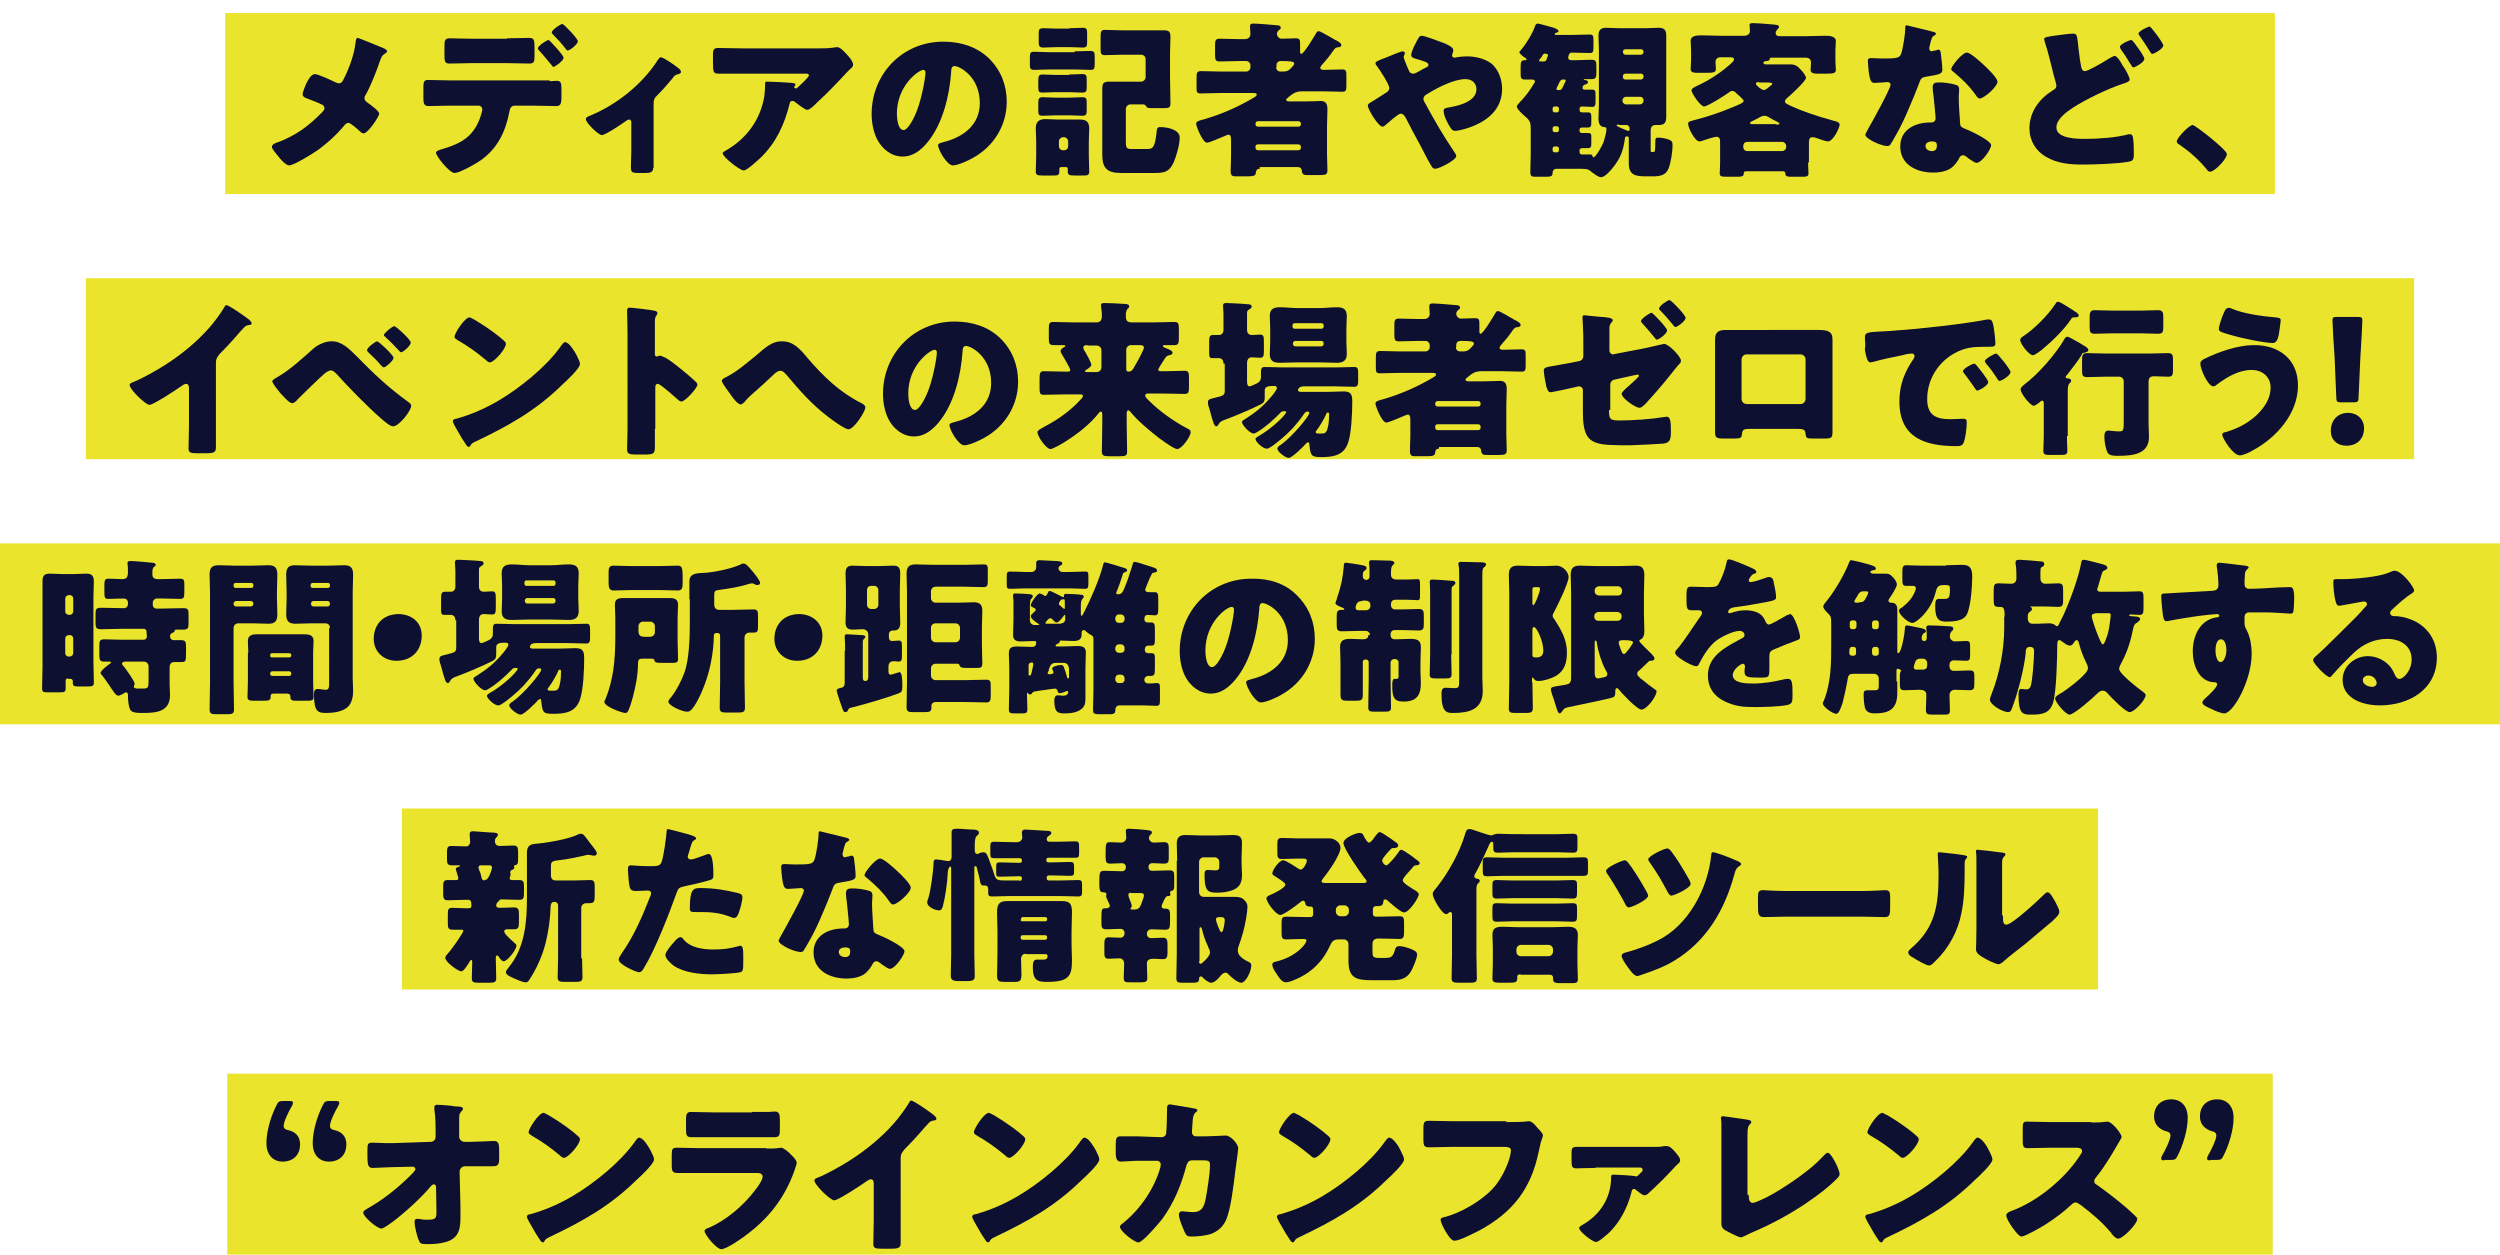 <?xml version="1.0" encoding="utf-8"?>
<!-- Generator: Adobe Illustrator 24.0.3, SVG Export Plug-In . SVG Version: 6.00 Build 0)  -->
<svg version="1.1" id="レイヤー_1" xmlns="http://www.w3.org/2000/svg" xmlns:xlink="http://www.w3.org/1999/xlink" x="0px"
	 y="0px" viewBox="0 0 594 298.1" style="enable-background:new 0 0 594 298.1;" xml:space="preserve">
<style type="text/css">
	.st0{fill:#EBE42C;}
	.st1{fill:#0D1031;}
	.st2{enable-background:new    ;}
</style>
<rect id="長方形_110" x="20.4" y="66.1" class="st0" width="553.2" height="43"/>
<rect id="長方形_110_1_" x="53.5" y="3.1" class="st0" width="487" height="43"/>
<rect id="長方形_111" y="129.1" class="st0" width="594" height="43"/>
<rect id="長方形_112" x="95.5" y="192.1" class="st0" width="403" height="43"/>
<rect id="長方形_113" x="54" y="255.1" class="st0" width="486" height="43"/>
<g>
	<g>
		<path class="st1" d="M91,11.4c0.6,0.2,1,0.6,1,0.8c0,0.2-0.4,0.4-0.6,0.6c-0.7,0.4-0.8,0.9-1.1,1.6c-0.7,2.2-2.3,6.2-3.4,8.1
			c-0.2,0.3-0.3,0.5-0.3,0.8c0,0.6,0.4,0.8,0.6,1c0.3,0.2,1.4,1,2.2,1.7c0.4,0.4,0.7,0.8,0.7,1c0,0.7-2.7,4.7-3.7,4.7
			c-0.4,0-0.8-0.4-1-0.6c-0.3-0.3-1.1-1-1.8-1.5c-0.3-0.2-0.6-0.4-0.8-0.4c-0.4,0-0.6,0.2-0.9,0.5c-1.9,2.3-4.2,4.4-6.6,6.1
			c-1,0.7-5.5,3.5-6.6,3.5c-0.8,0-2.2-1.6-2.7-2.3c-0.4-0.5-1.4-1.6-1.4-2.1c0-0.6,0.8-0.9,1.4-1.1c0.1,0,0.2-0.1,0.3-0.1
			c4.1-1.6,7.1-3.8,10.2-7c0.3-0.3,0.6-0.6,0.6-1c0-0.3-0.2-0.6-0.5-0.8c-1-0.5-2.8-1.2-3.9-1.6c-0.4-0.2-0.8-0.4-0.8-0.9
			c0-0.5,0.6-1.9,0.8-2.4c0.4-0.8,1.2-2.4,2.1-2.4c0.8,0,4.2,1.6,5,2c0.3,0.1,0.5,0.2,0.7,0.2c0.7,0,1-0.6,1.2-1.1
			c1.3-2.5,2.5-5.9,2.8-8.7c0-0.3,0.1-1,0.5-1C85.7,9.2,88.8,10.5,91,11.4z"/>
		<path class="st1" d="M130.6,19.3c0.6,0,1.1-0.1,1.6-0.1c1.1,0,1.2,0.5,1.2,2.1v1.8c0,1.7-0.3,2.1-1.3,2.1c-1.8,0-3.7-0.1-5.5-0.1
			h-4.3c-1,0-1.2,0.9-1.3,1.6c-0.9,4.6-2.8,8.6-6.8,11.4c-1.1,0.8-5,3-6.2,3c-1.2,0-4.4-4-4.4-4.8c0-0.4,0.6-0.6,1.2-0.8
			c4.9-1.4,7.9-3.1,9.5-8.2c0.1-0.3,0.3-1.1,0.3-1.3c0-0.5-0.4-0.9-0.9-0.9H107c-1.7,0-3.6,0.1-5.2,0.1c-1,0-1.2-0.6-1.2-1.8v-2.7
			c0-1.5,0.3-1.7,1.2-1.7c1.2,0,3.5,0.1,5.3,0.1H130.6z M120.5,9.1c2,0,4.2-0.1,5.2-0.1c1.2,0,1.3,0.5,1.3,2.3V13
			c0,1.5,0,2.1-1.2,2.1c-1.8,0-3.5-0.1-5.3-0.1h-8.4c-1.8,0-3.6,0.1-5.3,0.1c-1.1,0-1.2-0.5-1.2-2v-2c0-1.5,0.1-2,1.3-2
			c1,0,3.2,0.1,5.2,0.1H120.5z M133.9,13.7c0,0.8-2.1,2.2-2.4,2.2c-0.1,0-0.3-0.2-0.5-0.5c-0.7-0.8-1.8-2.2-2.9-3.4
			c-0.2-0.2-0.3-0.3-0.3-0.5c0-0.6,2.1-2,2.6-2C130.6,9.6,133.9,13.1,133.9,13.7z M137.3,9.8c0,0.7-1.9,2.2-2.4,2.2
			c-0.2,0-0.4-0.2-0.5-0.4c-0.9-1.2-1.9-2.3-3-3.4c-0.1-0.1-0.3-0.3-0.3-0.5c0-0.6,2.1-2,2.5-2C134,5.7,137.3,9.2,137.3,9.8z"/>
		<path class="st1" d="M155.2,39.9c0,1.1-0.9,1.2-1.8,1.2h-1.6c-1.8,0-1.9-0.2-1.9-1.6c0-1.2,0.1-2.4,0.1-3.7V29
			c0-0.3-0.2-0.6-0.5-0.6c-0.3,0-0.6,0.2-1,0.5c-0.8,0.6-4.7,3.2-5.5,3.2c-0.8,0-3.8-2.9-3.8-3.8c0-0.4,0.4-0.6,1.2-0.9
			c6.2-2.6,12.2-7.4,15.8-13c0.3-0.4,0.5-0.8,0.8-0.8c0.6,0,3.2,1.8,4.2,2.6c0.4,0.3,0.6,0.6,0.6,0.9c0,0.3-0.3,0.4-0.6,0.5
			c-0.8,0.2-1,0.4-1.4,1c-1.1,1.3-2.2,2.6-3.4,3.8c-0.9,0.9-1.1,1.1-1.1,2.4V39.9z"/>
		<path class="st1" d="M180.7,37.5c-0.7,0.6-3.2,3-4,3c-0.9,0-5-3.2-5-4.1c0-0.2,0.3-0.4,1.2-0.9c4.8-2.9,7.8-7.3,8.7-12.6
			c0.1-0.8,0.2-2,0.2-2.9c0-0.1,0-0.1,0-0.2c0-0.3,0-0.4,0.4-0.4c1.2,0,5.1,0.2,6,0.3c0.7,0.1,0.8,0.2,0.8,0.4
			c0,0.1-0.1,0.2-0.2,0.4c0,0-0.1,0.1-0.1,0.2c0,0.2,0.2,0.3,0.4,0.3c0.1,0,0.2,0,0.3-0.1c0.3-0.3,2.8-2.5,2.8-3
			c0-0.2-0.2-0.4-0.6-0.4h-14.8c-1.5,0-2.9,0-4.4,0c-0.6,0-1.1,0-1.7,0c-1.2,0-1.3-0.4-1.3-2.7v-2c0-0.9,0.2-1.4,1.2-1.4
			c2,0,4.1,0.1,6.2,0.1h17.6c1.2,0,2.5,0,3.7-0.2c0.2,0,0.5-0.1,0.7-0.1c0.7,0,1.2,0.5,1.7,1c0.7,0.7,2.2,2.2,2.2,3.2
			c0,0.4-0.4,0.8-0.8,1.1c-0.2,0.2-0.4,0.4-0.6,0.6c-2.3,2.5-4.6,4.9-7.1,7.2l-0.4,0.4c-0.7,0.7-1.5,1.4-2,1.4c-0.6,0-2.4-1.5-3.1-2
			c-0.1-0.1-0.2-0.1-0.4-0.1c-0.5,0-0.6,0.2-0.7,0.7C186.4,29.5,184.5,33.8,180.7,37.5z"/>
		<path class="st1" d="M235,13.9c2.8,2.8,4.2,6.3,4.2,10.3c0,5.6-3.1,10.6-8,13.3c-1,0.6-3.6,1.8-4.8,1.8c-1.4,0-3.5-3.7-3.5-4.8
			c0-0.4,0.4-0.5,1.5-0.8c4.6-1.2,8.4-4.1,8.4-9.2c0-6.3-4.8-8.8-6-8.8c-0.7,0-0.8,0.7-0.8,1.4c-0.4,5.6-2,12.4-5.7,16.8
			c-1.5,1.8-3.4,3.3-5.8,3.3c-2.7,0-4.9-1.8-6.1-4.1c-0.9-1.8-1.3-4-1.3-6c0-9.6,7.4-17.2,17-17.2C228.3,9.9,232.1,11.1,235,13.9z
			 M213.1,27c0,1,0.2,3.9,1.6,3.9c1,0,2.3-2.6,2.7-3.5c1.4-2.9,2.5-8.8,2.5-10.2c0-0.3-0.2-0.6-0.5-0.6
			C218.3,16.6,213.1,20.3,213.1,27z"/>
		<path class="st1" d="M255.3,12.2c1.2,0,2.4-0.1,3.7-0.1c1,0,1.1,0.3,1.1,1.4V15c0,1.4-0.1,1.6-1.1,1.6c-1.2,0-2.4-0.1-3.6-0.1h-6
			c-1.2,0-2.4,0.1-3.6,0.1c-0.6,0-1.1,0-1.1-1.1v-1.8c0-1.1,0.1-1.4,1-1.4c1.2,0,2.5,0.1,3.7,0.1H255.3z M252.1,39.7
			c-0.2,0-0.4,0.2-0.4,0.4v0.6c0,1-0.4,1-1.6,1h-2.4c-1.2,0-1.6-0.1-1.6-1c0-1.1,0.1-2.4,0.1-3.7v-3.4c0-1-0.1-2.1-0.1-3.1
			c0-1.6,0.8-2.2,2.3-2.2c1,0,2,0.1,2.9,0.1h2.3c1,0,1.9,0,2.9,0c1.6,0,2.3,0.5,2.3,2.2c0,1-0.1,2-0.1,3v3.4c0,1.2,0.1,2.6,0.1,3.7
			c0,1-0.4,1-1.6,1h-1.8c-1.3,0-1.7-0.1-1.7-1v-0.6c0-0.2-0.1-0.4-0.4-0.4H252.1z M254,17.7c1.1,0,2.2-0.1,3.1-0.1
			c1,0,1.1,0.3,1.1,1.3v1.8c0,1-0.1,1.3-1.1,1.3c-0.9,0-2-0.1-3.1-0.1h-3.1c-1.1,0-2.1,0.1-3.1,0.1c-0.9,0-1.1-0.2-1.1-1.1v-1.9
			c0-1,0.2-1.3,1.1-1.3c0.9,0,2,0.1,3.1,0.1H254z M254,23.2c1.1,0,2.2-0.1,3.1-0.1c1,0,1.1,0.3,1.1,1.3v1.8c0,1-0.1,1.3-1.1,1.3
			c-0.9,0-2-0.1-3.1-0.1h-3.1c-1.1,0-2.1,0.1-3.1,0.1c-0.9,0-1.1-0.2-1.1-1.1v-2c0-1,0.2-1.3,1.1-1.3c0.9,0,2,0.1,3.1,0.1H254z
			 M254.1,6.7c1.2,0,2.3-0.1,3.1-0.1c1,0,1.1,0.3,1.1,1.4v1.9c0,1.1-0.1,1.4-1.1,1.4c-0.8,0-1.8-0.1-3.1-0.1H251
			c-1.2,0-2.2,0.1-3,0.1c-1,0-1.2-0.3-1.2-1.2V7.9c0-1,0.2-1.2,1.2-1.2c0.8,0,1.8,0.1,3,0.1H254.1z M251.6,34.7c0,0.6,0.4,1,1,1h0.2
			c0.6,0,1-0.4,1-1v-1.1c0-0.5-0.4-1-1-1h-0.2c-0.5,0-1,0.4-1,1V34.7z M272.2,14.1c0-0.7-0.5-1.1-1.1-1.1h-4.6c-1.3,0-2.6,0.1-4,0.1
			c-0.9,0-1-0.4-1-1.6V8.8c0-1.2,0.1-1.7,1-1.7c1.3,0,2.6,0.1,4,0.1h6.8c1,0,2,0,3,0c1.4,0,1.8,0.2,1.8,1.6c0,1.3-0.1,2.6-0.1,3.8
			v5.9c0,2,0.1,4,0.1,6.1c0,1-0.4,1.1-1.7,1.1H274c-1.4,0-1.5-0.1-1.7-0.5c-0.2-0.4-0.6-0.4-1-0.4h-2.7c-0.6,0-1.1,0.5-1.1,1.1v7.3
			c0,1.7,0,2.2,1.2,2.2h4c1.2,0,1.7-0.4,2.1-3.9c0.1-0.8,0-1.3,0.9-1.3c1.5,0,4.6,0.5,4.6,2.5c0,1.6-0.8,4.4-1.4,5.8
			c-1.1,2.4-2.2,2.6-4.7,2.6h-7.8c-3.2,0-4.5-1-4.5-4.3c0-1.2,0-2.3,0-3.4v-9.8c0-0.9,0-1.8,0-2.6c0-1.4,0.5-1.6,1.8-1.6
			c1,0,2,0,3,0h4.4c0.6,0,1.1-0.5,1.1-1.1V14.1z"/>
		<path class="st1" d="M299.3,40.1c-0.6,0-0.8,0.3-0.9,0.8c0,0.8-0.4,1-1.9,1h-2.9c-0.7,0-1.2-0.1-1.2-1.2c0-1.2,0.1-2.4,0.1-3.6
			v-3.9c0-0.6-0.1-1.2-0.6-1.2c-0.2,0-0.4,0.1-0.6,0.2c-0.1,0-0.3,0.1-0.5,0.2c-1.2,0.5-3.5,1.5-4,1.5c-1.1,0-2.6-4-2.6-4.5
			c0-0.5,0.6-0.7,1.3-0.9l0.4-0.1c4.2-1.2,8.3-3,12-5.2c0.2-0.1,0.7-0.4,0.7-0.7c0-0.4-0.5-0.4-1.1-0.4h-7.5c-1.6,0-3.1,0.1-4.7,0.1
			c-1,0-1-0.4-1-1.5v-2.2c0-1.2,0.1-1.6,1.1-1.6c1.6,0,3.1,0.1,4.7,0.1h6c0.5,0,1-0.4,1-1v-0.5c0-0.5-0.4-1-1-1h-1.5
			c-1.6,0-3.2,0.1-4.8,0.1c-1,0-1.1-0.4-1.1-1.6v-2.2c0-1.2,0.1-1.6,1.1-1.6c1.6,0,3.2,0.1,4.8,0.1h1.1c1,0,1.4-0.6,1.4-1.2
			c0-0.5-0.1-1.3-0.1-1.8c0-0.6,0.3-0.7,0.8-0.7c0.9,0,4.6,0.3,5.6,0.4c0.4,0,0.9,0.1,0.9,0.6c0,0.3-0.2,0.4-0.5,0.6
			c-0.2,0.2-0.4,0.5-0.4,0.8c0,0.6,0.5,1.2,1.1,1.2c1.2,0,2.3-0.1,3.4-0.1c0.9,0,1,0.4,1,1.2v1.9c0,0.2,0,0.6,0.3,0.6
			c0.6,0,3.1-4.2,3.5-4.9c0.1-0.2,0.3-0.5,0.6-0.5c0.5,0,3.2,1.7,3.8,2c0.2,0.1,0.3,0.2,0.4,0.2c0.7,0.4,1.2,0.7,1.2,1.1
			c0,0.4-0.4,0.5-0.6,0.5c-0.8,0.1-0.8,0.2-1.3,0.8c-0.8,1.2-1.7,2.3-2.6,3.3c-0.2,0.2-0.5,0.6-0.5,0.8c0,0.5,0.6,0.5,0.9,0.5
			c1.4,0,2.8-0.1,4.3-0.1c1,0,1,0.4,1,1.6v2.2c0,1.2-0.1,1.5-1,1.5c-1.6,0-3.2-0.1-4.7-0.1h-4.7c-1.5,0-2.1,0.4-3,1.1
			c-0.2,0.2-0.4,0.3-0.6,0.5c-0.1,0.1-0.3,0.2-0.3,0.4c0,0.3,0.3,0.4,0.8,0.4h3.6c1.5,0,3.1-0.1,3.8-0.1c1.3,0,1.6,0.8,1.6,2
			c0,1.3-0.1,2.6-0.1,3.9v6.8c0,1.2,0.1,2.4,0.1,3.7c0,1-0.3,1.2-1.8,1.2h-2.7c-1,0-1.5,0-1.6-1.1c0-0.4-0.3-0.8-1-0.8H299.3z
			 M298.3,29.5c0,0.4,0.3,0.6,0.6,0.6h9.6c0.4,0,0.6-0.3,0.6-0.6v-0.1c0-0.4-0.3-0.6-0.6-0.6h-9.6c-0.4,0-0.6,0.3-0.6,0.6V29.5z
			 M298.3,35.1c0,0.4,0.3,0.6,0.6,0.6h9.6c0.4,0,0.6-0.3,0.6-0.6v-0.2c0-0.4-0.3-0.6-0.6-0.6h-9.6c-0.4,0-0.6,0.2-0.6,0.6V35.1z
			 M303.2,16c0,0.5,0.4,1,1,1h0.7c1.1,0,1.5-0.4,2.2-1.2c0.2-0.2,0.4-0.4,0.4-0.7c0-0.5-0.9-0.6-3.2-0.6c-0.5,0-1,0.3-1,1V16z"/>
		<path class="st1" d="M354.8,15.5c1.4,1.5,2.1,3.6,2.1,5.6c0,4.9-3.5,7.7-7.8,9.2c-0.8,0.3-2.6,0.8-3.4,0.8c-0.7,0-1.1-0.7-1.9-2.2
			c-0.3-0.6-0.8-1.8-0.8-2.5c0-0.6,0.4-0.7,0.8-0.8c2.6-0.4,7-1.4,7-4.4c0-1.4-1-2.4-2.6-2.4c-2.8,0-6.8,2.1-9.2,3.6
			c-0.4,0.2-0.8,0.6-0.8,1.1c0,0.4,0.2,0.7,0.4,1c2.1,3.9,4.3,7.7,6.8,11.4c0.2,0.3,0.6,0.8,0.6,1.2c0,0.9-4,3-5,3
			c-0.4,0-0.7-0.2-1.1-1c-0.8-1.3-1.6-3-2.4-4.5c-1.2-2.2-2.4-4.4-3.5-6.6c-0.3-0.5-0.6-1-1.2-1c-0.6,0-3,2.2-3.6,2.7
			c-0.2,0.2-0.5,0.4-0.7,0.4c-1,0-3.5-4.1-3.5-5c0-0.4,0.2-0.5,1.7-1.4c0.6-0.4,1.4-0.9,2.5-1.6c0.5-0.3,0.9-0.6,0.9-1.2
			c0-0.8-2.2-4.2-2.8-5c-0.3-0.4-0.5-0.6-0.5-0.9c0-0.4,1.1-0.8,2.7-1.4c1-0.4,3.3-1.4,3.8-1.4c0.2,0,0.5,0.2,0.5,0.4
			c0,0.2-0.1,0.4-0.2,0.6c0,0.1-0.1,0.2-0.1,0.3c0,0.4,1.1,3,1.3,3.4c0.2,0.4,0.5,0.6,1,0.6c0.4,0,0.9-0.3,1.6-0.7
			c0.3-0.2,0.7-0.4,1.1-0.6c0.6-0.3,0.9-0.4,0.9-0.8c0-0.6-1.2-0.9-3.2-1.5c-0.4-0.1-0.9-0.3-0.9-0.8c0-0.6,0.6-2,0.9-2.5
			c0.8-1.6,1-2.1,1.6-2.1c0.7,0,4.1,1.3,4.9,1.6c1.1,0.4,2.6,1.1,2.6,1.8c0,0.5-0.3,1-0.3,1.3c0,0.3,0.3,0.5,0.6,0.5
			c0.2,0,0.4,0,0.5-0.1c0.6-0.1,1.6-0.2,2.1-0.2C350.2,13.3,353.2,13.9,354.8,15.5z"/>
		<path class="st1" d="M383,40.1c-0.5,0.6-1.7,2-2.6,2c-0.7,0-1.6-0.8-2.2-1.2c-0.9-0.8-0.9-0.8-4.5-0.8h-3.9
			c-0.5,0-0.8,0.3-0.9,0.8c0,0.9-0.2,1.1-1.5,1.1h-2.2c-1.2,0-1.6,0-1.6-1.1c0-1.4,0.1-2.9,0.1-4.4v-5.9c0-1.5-0.2-2-1.4-3
			c-0.5-0.4-1.9-1.7-1.9-2.3c0-0.3,0.4-0.6,0.6-0.9c1.4-1.4,2.5-2.9,3.5-4.6c0.1-0.1,0.2-0.3,0.2-0.4c0-0.2-0.1-0.5-0.6-0.5
			c-0.6,0-1.2,0-1.8,0c-1,0-1-0.6-1-1.5v-1.6c0-1.2,0.2-1.5,1.1-1.5c0.1,0,0.3,0,0.3-0.2c0-0.1-0.1-0.2-0.2-0.3
			c-0.4-0.2-1.5-1-1.5-1.4c0-0.1,0.1-0.2,0.2-0.3c1.3-1.5,3-4.2,3.6-6.1c0.1-0.2,0.3-0.4,0.6-0.4c0.4,0,2.9,0.8,3.8,1
			c0.8,0.3,1.1,0.6,1.1,0.8s-0.4,0.4-0.6,0.4c-0.2,0-0.3,0.2-0.3,0.3c0,0.2,0.2,0.2,0.5,0.2h3.6c1.4,0,2.8-0.1,4.2-0.1
			c0.8,0,0.9,0.3,0.9,1.4v1.7c0,1-0.1,1.3-0.9,1.3c-1.4,0-2.8-0.1-4.3-0.1c-0.7,0-0.8,1.1-0.8,1.2c0,0.4,0.3,0.6,0.7,0.6h1
			c1.3,0,2.6-0.1,3.8-0.1c1.1,0,1.2,0.4,1.2,1.6v1.4c0,1.1-0.1,1.6-1.1,1.6c-0.6,0-1.1,0-1.7,0c-0.1,0-0.2,0-0.2,0
			c0,0.1,0,0.2,0.3,0.2c0.4,0.1,0.7,0.2,0.7,0.5c0,0.4-0.4,0.5-0.7,0.6c-0.4,0.1-0.6,0.4-0.6,0.8c0,0.2,0.2,0.4,0.4,0.4
			c0.6,0,1.3,0,1.9,0c0.7,0,0.8,0.3,0.8,1.2V24c0,1-0.1,1.4-0.8,1.4c-0.8,0-1.6-0.1-2.4-0.1c-0.4,0-0.6,0.2-0.6,0.6v0.2
			c0,0.4,0.2,0.6,0.6,0.6c0.5,0,0.9,0,1.4,0c0.7,0,0.8,0.4,0.8,1.1v1.3c0,0.8-0.1,1.2-0.8,1.2c-0.5,0-0.9,0-1.4,0
			c-0.4,0-0.6,0.2-0.6,0.5v0.3c0,0.3,0.2,0.5,0.6,0.5c0.2,0,0.7,0,1.2,0c1,0,1,0.2,1,1.2v1.2c0,0.9-0.1,1.2-0.9,1.2
			c-0.4,0-0.9,0-1.3,0c-0.3,0-0.6,0.2-0.6,0.5v0.4c0,0.4,0.2,0.6,0.6,0.6c0.6,0,1.2,0,1.8,0c0.5,0,0.6,0.1,0.7,0.4
			c0,0.1,0.1,0.3,0.2,0.3c0.5,0,1.9-2.4,2.4-3.6c0.2-0.6,0.7-2.4,0.7-3.1c0-0.5-0.3-0.5-0.6-0.5c-1-0.1-1.3-1-1.3-1.9
			c0-1.1,0.1-2.2,0.1-3.4V11.9c0-1.1-0.1-2.2-0.1-3.4c0-1.3,0.5-1.9,1.8-1.9c1,0,2,0.1,3.1,0.1h6.4c1,0,2-0.1,3-0.1
			c1.4,0,1.8,0.6,1.8,1.9c0,1.1,0,2.2,0,3.4v12.5c0,1.1,0,2.2,0,3.4c0,1.8-0.9,1.9-1.9,1.9c-0.3,0-0.6,0-0.7,0
			c-0.5,0-1.1,0.3-1.1,1.3v4.8c0,0.3,0,0.3,0.3,0.3h0.4c0.3,0,0.4-0.2,0.4-2.2c0-1.1,0.1-1.2,0.7-1.2c0.9,0,1.8,0.2,2.6,0.5
			c0.7,0.3,0.8,0.6,0.8,1.4c0,1.4-0.4,4-0.9,5.3c-0.6,1.7-2,2-3.7,2h-1.8c-2.4,0-4-0.3-4-3.1v-5.8c0-0.3,0-0.6-0.4-0.6
			c-0.4,0-0.5,0.2-0.5,0.4C385.7,35.7,385.1,37.6,383,40.1z M367.2,12.7c-0.2,0-0.5,0.1-0.6,0.3c-0.2,0.4-0.5,0.8-0.7,1
			c-0.2,0.2-0.2,0.3-0.2,0.4c0,0.2,0.1,0.2,0.5,0.2h0.6c0.4,0,0.6-0.2,0.7-0.6c0.1-0.3,0.3-0.7,0.3-0.9c0-0.2-0.2-0.3-0.4-0.3H367.2
			z M369.4,25.3c-0.3,0-0.5,0.2-0.5,0.5v0.4c0,0.3,0.2,0.5,0.5,0.5h0.5c0.3,0,0.5-0.2,0.5-0.5v-0.4c0-0.3-0.2-0.5-0.5-0.5H369.4z
			 M369.4,30c-0.3,0-0.5,0.2-0.5,0.5v0.4c0,0.3,0.2,0.5,0.5,0.5h0.5c0.3,0,0.5-0.2,0.5-0.5v-0.4c0-0.3-0.2-0.5-0.5-0.5H369.4z
			 M369.9,36.2c0.3,0,0.5-0.2,0.5-0.5v-0.4c0-0.3-0.2-0.5-0.5-0.5h-0.5c-0.3,0-0.5,0.2-0.5,0.5v0.4c0,0.3,0.2,0.5,0.5,0.5H369.9z
			 M371.3,18.9c-0.4,0-0.5,0.2-0.7,0.5c-0.2,0.5-0.8,1.5-0.8,1.7c0,0.1,0.1,0.3,0.3,0.3h0.4c0.5,0,0.6-0.2,1.1-1.3
			c0.1-0.2,0.2-0.5,0.4-0.8v-0.2c0-0.2-0.1-0.2-0.3-0.2H371.3z M384.7,29.6c-0.4,0-0.6,0-0.6,0.2s1,0.6,2.2,1.1
			c0.2,0.1,0.4,0.2,0.6,0.2c0.3,0,0.3-0.2,0.3-0.4v-0.2c0-0.4-0.3-0.8-0.8-0.8H384.7z M390.5,12.3c0-0.4-0.3-0.6-0.6-0.6h-3.7
			c-0.4,0-0.6,0.3-0.6,0.6v0.1c0,0.3,0.3,0.6,0.6,0.6h3.7c0.3,0,0.6-0.3,0.6-0.6V12.3z M390.5,18.1c0-0.4-0.3-0.6-0.6-0.6h-3.7
			c-0.4,0-0.6,0.3-0.6,0.6v0.2c0,0.4,0.3,0.6,0.6,0.6h3.7c0.3,0,0.6-0.3,0.6-0.6V18.1z M390.5,23.8c0-0.4-0.3-0.8-0.8-0.8h-3.4
			c-0.4,0-0.8,0.4-0.8,0.8V24c0,0.4,0.4,0.8,0.8,0.8h3.4c0.4,0,0.8-0.4,0.8-0.8V23.8z"/>
		<path class="st1" d="M429.6,38.6c0,1,0.1,2.2,0.1,2.6c0,0.7-0.4,0.8-1.6,0.8h-2.5c-1.1,0-1.4-0.2-1.4-0.8c0-0.2-0.1-0.5-0.5-0.5
			h-8.8c-0.5,0-0.6,0.2-0.6,0.6c0,0.6-0.5,0.7-1.5,0.7h-2.4c-1.4,0-1.8-0.1-1.8-0.8c0-0.3,0.1-1.6,0.1-2.6V34c0-0.8,0-1.5-0.9-1.5
			c-0.4,0-2.7,0.7-3.2,0.9c-0.2,0.1-0.6,0.2-0.8,0.2c-1.1,0-2.7-3.2-2.7-4.2c0-0.6,0.6-0.6,1.6-0.9c3.2-0.8,6.3-1.9,9.4-3.2
			c0.4-0.2,2.2-0.8,2.2-1.3c0-0.2-0.2-0.4-0.7-0.9c-0.2-0.2-0.5-0.5-0.9-0.8c-0.3-0.3-0.6-0.7-1.1-0.7c-0.2,0-0.5,0.1-0.7,0.3
			c-0.8,0.6-5.2,3.4-6,3.4c-0.9,0-3-3.2-3-3.8c0-0.5,0.6-0.7,0.9-0.9c3.6-1.6,6.7-3.8,8.8-5.8c0.3-0.3,0.4-0.5,0.4-0.7
			c0-0.4-0.4-0.5-1-0.5h-2.1c-1,0-1.3,0.6-1.3,1.1c0,0.4,0.1,1.3,0.1,1.7c0,0.8-0.6,0.9-2.2,0.9h-2.3c-0.8,0-1.5-0.1-1.5-0.9
			c0-0.8,0.1-1.4,0.1-2v-2.3c0-0.9-0.1-1.7-0.1-2.4c0-1.3,1.7-1.3,2.6-1.3c1.6,0,3.1,0.1,4.6,0.1h5.5c1.1,0,1.4-0.7,1.4-1.1
			c0-0.2-0.1-1-0.1-1.4c0-0.5,0.4-0.5,0.8-0.5c1.1,0,3.4,0.2,4.6,0.3c1,0.1,1.6,0.1,1.6,0.6c0,0.2-0.2,0.4-0.4,0.6
			c-0.2,0.2-0.4,0.5-0.4,0.8c0,0.6,0.4,0.8,0.9,0.8h6.2c1.5,0,3-0.1,4.6-0.1c0.9,0,2.6,0,2.6,1.3c0,0.7-0.1,1.2-0.1,2v2.8
			c0,0.6,0.1,1.5,0.1,2c0,0.8-0.6,0.9-2.2,0.9h-2.2c-0.8,0-1.6-0.1-1.6-0.9c0-0.4,0.1-1.3,0.1-1.8c0-0.5-0.3-1.1-1.3-1.1H421
			c-0.4,0-0.4,0-0.5,0.3c0,0.4-0.5,0.5-0.8,0.5c-0.2,0-0.7,0.1-0.7,0.4c0,0.4,0.4,0.4,0.8,0.4h3.7c0.7,0,1.3,0,2,0
			c1.1,0,1.7,0.5,2.4,1.3c0.4,0.4,1.2,1.4,1.2,1.9c0,0.8-3.9,4.3-4.6,4.9c-0.2,0.2-0.4,0.4-0.4,0.7c0,0.4,0.4,0.6,1.7,1.2
			c1.9,0.9,5.8,2.3,9.9,3.4c0.4,0.1,1.4,0.3,1.4,0.9c0,0.7-1.5,4-2.8,4c-0.5,0-2.1-0.6-2.7-0.8c-0.2-0.1-0.6-0.2-1-0.2
			c-0.8,0-0.8,0.8-0.8,1.4V38.6z M423.4,35.9c0.5,0,1-0.4,1-1v-0.2c0-0.5-0.4-1-1-1h-8.2c-0.6,0-1,0.4-1,1v0.2c0,0.6,0.4,1,1,1
			H423.4z M422,29.6c0.5,0,0.8,0,0.8-0.2c0-0.2-0.3-0.3-0.4-0.4c-0.8-0.4-1.6-0.8-2.4-1.3c-0.2-0.1-0.5-0.2-0.8-0.2
			c-0.5,0-1.2,0.4-1.9,0.8c-0.4,0.2-0.8,0.4-1.2,0.6c-0.2,0.1-0.3,0.2-0.3,0.3c0,0.3,0.3,0.3,0.9,0.3H422z M417.9,19.5
			c-0.4,0-0.7,0.1-0.7,0.4c0,0.4,1.4,1.5,1.9,1.5c0.4,0,1.1-0.6,1.8-1.2c0.1-0.1,0.2-0.2,0.2-0.3c0-0.3-0.8-0.3-1.5-0.3H417.9z"/>
		<path class="st1" d="M459.1,7.5c0.5,0.1,0.9,0.3,0.9,0.5c0,0.2-0.3,0.4-0.8,0.7c-0.2,0.2-0.6,1.6-0.7,2.2c0,0.2-0.1,0.2-0.1,0.3
			c0,0.1,0,0.3,0,0.4c0,0.2,0.2,0.6,0.5,0.6c0.2,0,0.6-0.2,0.9-0.2s0.4-0.2,0.7-0.2c0.4,0,0.5,0.2,0.6,0.6c0.1,0.6,0.4,3.2,0.4,4.2
			c0,0.9-0.6,1.1-3.7,1.6c-1.4,0.2-1.4,0.5-1.9,1.8c-0.7,1.8-1.4,3.6-2.2,5.4c-1,2.4-2.1,4.8-3.4,7c-0.3,0.6-0.7,1.2-1,1.7
			c-0.2,0.4-0.4,0.6-0.9,0.6c-1.4,0-5.2-1.7-5.2-2.7c0-0.2,0.6-1.2,0.8-1.6c0.8-1.4,5.2-9.3,5.2-10.3c0-0.4-0.4-0.6-0.7-0.6
			c-0.2,0-1,0.1-1.3,0.1c-0.4,0-1.3,0.1-1.8,0.1c-0.8,0-1.2-0.4-1.5-3.8c0-0.3-0.1-1-0.1-1.4c0-0.6,0.3-0.7,0.8-0.7
			c0.7,0,1.6,0.1,2.5,0.1c3.6,0,4.2-0.1,4.6-1.1c0.5-1.4,1-5,1-6.2c0-0.3,0-0.6,0.3-0.6C453.5,6.1,458.3,7.3,459.1,7.5z M464.5,20.1
			c0.7,0.2,1,0.4,1,1.2c0,0.4-0.1,1.1-0.1,1.8c0,2,0.2,4,0.3,5.9c0,1,0.2,1.2,1.2,1.6c1.1,0.4,6.2,2.8,6.2,3.9
			c0,0.9-2.2,4.2-3.5,4.2c-0.3,0-0.9-0.4-1.8-1c-0.2-0.2-0.5-0.4-0.8-0.6c-0.2-0.2-0.4-0.2-0.6-0.2c-0.6,0-0.8,0.5-0.9,0.7
			c-0.3,0.6-0.9,1.4-1.4,1.9c-1.2,1.2-3.2,1.5-4.8,1.5c-3.8,0-7.8-1.8-7.8-6.2c0-4,3.5-5.7,7.1-5.7h0.3c0.6,0,1-0.4,1-1
			c0-0.7-0.4-4.2-0.5-5.4c-0.1-0.6-0.2-1.3-0.2-1.9c0-0.8,0.3-1.2,1.2-1.2C461.5,19.5,463.5,19.8,464.5,20.1z M457.5,34.7
			c0,0.8,0.8,1.2,1.5,1.2c0.9,0,1.2-0.5,1.2-1.3c0-0.5,0-1-1.2-1C458.3,33.6,457.5,33.9,457.5,34.7z M471.2,15.3
			c0.9,0.8,3.4,3.2,3.4,4.1c0,1.2-3.2,4-4.2,4c-0.5,0-0.8-0.6-1.1-1c-1.4-2-3.1-3.6-5-5.2c-0.3-0.2-0.7-0.5-0.7-0.8
			c0-0.6,2.6-3.9,3.7-3.9C468,12.4,470.6,14.7,471.2,15.3z"/>
		<path class="st1" d="M489.5,8.3c0.9-0.1,2.2-0.3,2.9-0.3c1.1,0,1.1,0,1.5,3.9c0.2,1.9,0.4,3,0.6,4c0.1,0.5,0.3,1,0.9,1
			c0.6,0,3.5-1.6,5.4-2.8c0.4-0.2,1.2-0.8,1.7-0.8c0.5,0,1.4,1.4,1.8,2.2c0.6,0.8,1.7,2.7,1.7,3.4c0,0.4-0.4,0.6-1.3,0.9
			c-0.2,0.1-0.4,0.1-0.6,0.2c-3.5,1.2-8.5,3.6-11.6,5.6c-1.5,1-3.9,2.7-3.9,4.7c0,2.7,5.1,2.7,6.9,2.7c3.1,0,7.3-0.3,10.3-1.1
			c0.1,0,0.3,0,0.4,0c0.3,0,0.5,0.3,0.6,0.8c0.2,1.2,0.2,2.9,0.2,4c0,1.4-0.3,1.6-1.7,1.8c-2.3,0.4-7.8,0.6-10.2,0.6
			c-3.2,0-6.1-0.2-8.9-1.8c-2.5-1.4-4-3.9-4-6.8c0-3.9,2.3-7,5.5-9c0.5-0.3,0.9-0.5,0.9-1.2c0-0.3-0.5-1.9-0.6-2.3
			c-0.7-2.7-1.3-5.5-2.2-8.2c0-0.1-0.1-0.4-0.1-0.5C485.7,8.8,486.4,8.7,489.5,8.3z M508,11.4c0.6,0.8,1.5,2.2,1.5,2.6
			c0,0.8-2.2,2-2.6,2c-0.2,0-0.3-0.1-0.9-1.1c-0.7-1.2-1.3-2.1-2.1-3.2c-0.1-0.2-0.2-0.4-0.2-0.6c0-0.6,2.3-1.6,2.7-1.6
			C506.7,9.5,507.7,11,508,11.4z M511.2,6.7c0.4,0.5,0.8,1,1.2,1.5c0.3,0.4,1.6,2.2,1.6,2.6c0,0.8-2.2,2-2.6,2
			c-0.3,0-0.4-0.3-0.6-0.6c-0.8-1.3-1.6-2.5-2.5-3.8c-0.1-0.2-0.2-0.2-0.2-0.4c0-0.6,2.3-1.7,2.7-1.7C510.9,6.4,511,6.5,511.2,6.7z"
			/>
		<path class="st1" d="M529.1,36.6c0,1.2-2.9,4.2-4,4.2c-0.4,0-0.7-0.4-0.9-0.7c-1.9-2.3-4.1-4.2-6.6-5.9c-0.2-0.1-0.4-0.3-0.4-0.6
			c0-0.8,2.9-3.9,3.8-3.9C521.8,29.9,529.1,35.6,529.1,36.6z"/>
	</g>
</g>
<g>
	<g>
		<path class="st1" d="M51.3,101c0,1.1,0,2.2,0,3.2c0,0.7,0,1.5,0,2.2c0,1.2-0.7,1.3-2.7,1.3h-1.6c-1.9,0-2.2-0.2-2.2-1.2
			c0-1.8,0.1-3.6,0.1-5.4v-8.9c0-0.6-0.2-1-0.7-1c-0.4,0-0.9,0.4-1.2,0.6c-1.1,0.8-6.6,4.4-7.5,4.4s-4.7-3.7-4.7-4.7
			c0-0.4,0.5-0.6,0.8-0.7c2.1-0.8,5.8-2.9,7.8-4.2c3.6-2.3,7.4-5.4,10.2-8.6c1.2-1.3,2.8-3.5,3.7-5c0.1-0.2,0.2-0.5,0.5-0.5
			c0.6,0,4,2.4,5.2,3.3c0.5,0.4,0.8,0.8,0.8,1c0,0.3-0.3,0.4-0.5,0.4c-0.6,0.1-1,0.2-1.4,0.7c-1,1-2.7,3.2-5.7,6.2
			c-0.6,0.7-0.9,1.2-0.9,2V101z"/>
		<path class="st1" d="M84.9,84.8c4,4.1,7.4,7.3,12.1,10.7c0.3,0.2,0.7,0.5,0.7,0.9c0,1.2-2.9,4.9-4.3,4.9c-0.8,0-2.3-1.4-2.9-1.9
			c-3.2-2.8-7.6-7.3-10.4-10.4c-0.4-0.4-0.9-1-1.5-1c-0.4,0-1,0.4-1.3,0.6c-1.1,0.9-5.3,5-6.4,6.1c-0.5,0.6-1,1.1-1.5,1.1
			c-0.7,0-2.2-1.8-2.8-2.4c-0.4-0.5-1.9-2.3-1.9-2.8c0-0.4,0.9-0.8,1.2-1c3-1.7,6-4.5,8.6-6.8c1-0.9,2.8-1.7,4.2-1.7
			C81.1,81,82.9,82.8,84.9,84.8z M93.5,85c0,0.7-1.9,2.3-2.3,2.3c-0.2,0-0.4-0.3-0.6-0.4c-0.9-1.1-2-2.2-3-3.1
			c-0.2-0.2-0.4-0.4-0.4-0.6c0-0.6,2-2.1,2.4-2.1S93.5,84.4,93.5,85z M93.7,77.5c0.4,0,3.9,3.2,3.9,3.9c0,0.7-1.8,2.3-2.3,2.3
			c-0.2,0-0.5-0.4-0.9-0.8c-0.8-0.9-1.7-1.8-2.7-2.7c-0.2-0.2-0.5-0.4-0.5-0.6C91.3,79.1,93.2,77.5,93.7,77.5z"/>
		<path class="st1" d="M136.9,84.2c0.1,0.1,0.1,0.3,0.2,0.4c0.3,0.6,0.7,1.4,0.7,1.9c0,1-3.2,4-4.1,4.8c-6.4,6.3-12.9,9.9-20.9,13.7
			c-0.8,0.4-0.8,0.5-1.1,1c0,0.1-0.2,0.2-0.3,0.2c-0.3,0-0.6-0.4-0.7-0.6c-0.7-1-1.3-2-1.9-3.1c-0.3-0.5-1.2-2-1.2-2.4
			c0-0.4,0.4-0.6,0.8-0.6c3.6-1,7-2.5,10.2-4.4c4.9-2.9,11.1-7.9,14.4-12.5c0.1-0.1,0.2-0.2,0.2-0.3c0.4-0.5,0.7-1,1.1-1
			C135.3,81.4,136.5,83.5,136.9,84.2z M112.8,76c3.2,1.9,5.7,3.8,7,5c0.2,0.2,0.4,0.4,0.4,0.7c0,1.2-2.8,4.4-3.8,4.4
			c-0.4,0-0.8-0.4-1-0.6c-2.3-1.9-4.1-3.2-6.7-4.7c-0.3-0.2-0.7-0.4-0.7-0.8c0-0.8,2.4-4.6,3.6-4.6C111.7,75.4,112.2,75.7,112.8,76z
			"/>
		<path class="st1" d="M155.6,101.9c0,1.3,0,2.6,0,4c0,1.9-0.1,2.1-2.7,2.1h-1.8c-1.6,0-2.1-0.2-2.1-1.2c0-1.6,0.1-3.2,0.1-4.8V78.9
			c0-1.6-0.1-3.7-0.1-5c0-0.5,0.1-0.8,0.6-0.8c0.5,0,5.2,0.5,6.2,0.8c0.2,0.1,0.4,0.2,0.4,0.5c0,0.2-0.1,0.4-0.2,0.5
			c-0.2,0.3-0.4,0.6-0.4,1.4v7.8c0,0.2,0,0.6,0.5,0.6c0.2,0,0.5-0.2,0.7-0.2c0.3,0,0.8,0.3,1.5,0.6c1.3,0.8,2.9,2.1,3.4,2.5
			c1,0.8,2.8,2.3,3.7,3.2c0.2,0.2,0.3,0.4,0.3,0.6c0,0.8-2.9,4-3.8,4c-0.4,0-0.8-0.4-1-0.6c-0.7-0.6-4-3.6-4.6-3.6
			c-0.6,0-0.6,0.6-0.6,1V101.9z"/>
		<path class="st1" d="M191.9,85.1c3.8,4.4,7.6,8.1,12.8,10.7c0.4,0.2,0.9,0.5,0.9,1c0,1-2.7,5.2-4,5.2c-0.9,0-4.1-2.4-4.9-3
			c-4-3.1-6.6-6.1-9.8-9.9c-0.4-0.4-0.8-1-1.5-1c-0.7,0-1.4,0.7-1.9,1.2c-1.5,1.4-2.9,2.7-4.4,4c-0.9,0.8-1.5,1.3-2.2,2.2
			c-0.2,0.2-0.6,0.6-0.9,0.6c-0.7,0-1.9-1.6-2.3-2.2c-0.4-0.6-2.2-2.9-2.2-3.4c0-0.4,0.6-0.7,1-0.9c0.1,0,0.2-0.1,0.2-0.1
			c2.4-1.2,4.8-3.3,6.9-5c2.3-2,3.9-3.4,6-3.4C188.4,81,190,82.8,191.9,85.1z"/>
		<path class="st1" d="M237.7,80.4c2.8,2.8,4.2,6.3,4.2,10.3c0,5.6-3.1,10.6-8,13.3c-1,0.6-3.6,1.8-4.8,1.8c-1.4,0-3.5-3.7-3.5-4.8
			c0-0.4,0.4-0.5,1.5-0.8c4.6-1.2,8.4-4.1,8.4-9.2c0-6.3-4.8-8.8-6-8.8c-0.7,0-0.8,0.7-0.8,1.4c-0.4,5.6-2,12.4-5.7,16.8
			c-1.5,1.8-3.4,3.3-5.8,3.3c-2.7,0-4.9-1.8-6.1-4.1c-0.9-1.8-1.3-4-1.3-6c0-9.6,7.4-17.2,17-17.2C231,76.4,234.8,77.6,237.7,80.4z
			 M215.8,93.5c0,1,0.2,3.9,1.6,3.9c1,0,2.3-2.6,2.7-3.5c1.4-2.9,2.5-8.8,2.5-10.2c0-0.3-0.2-0.6-0.5-0.6
			C221,83.1,215.8,86.8,215.8,93.5z"/>
		<path class="st1" d="M275.2,87.8c0,0.4,0.3,0.4,0.8,0.4h1c1.5,0,3-0.1,4.5-0.1c0.9,0,1,0.5,1,1.6V92c0,1.1-0.1,1.6-1,1.6
			c-1.8,0-3.5-0.1-5.3-0.1h-3.4c-0.4,0-0.7,0.1-0.7,0.5c0,0.4,0.6,0.9,1,1.3c2.4,2.4,5.8,4.8,8.8,6.4c0.8,0.4,1,0.5,1,1
			c0,1-2.1,4-3.2,4c-0.8,0-4.5-2.7-5.3-3.4c-2-1.6-4-3.3-5.6-5.2c-0.2-0.2-0.4-0.6-0.7-0.6c-0.3,0-0.4,0.3-0.4,0.8v2.4
			c0,2.2,0.1,4.4,0.1,6.6c0,1-0.4,1.1-1.8,1.1h-2.4c-1.3,0-1.8-0.1-1.8-1.1c0-2.2,0.1-4.4,0.1-6.6v-2.3c0-0.4-0.1-0.6-0.4-0.6
			c-0.2,0-0.3,0.2-0.4,0.3c-2.2,2.8-5.1,5-8.1,6.9c-0.6,0.4-2.9,1.7-3.4,1.7c-1,0-3.1-3-3.1-4c0-0.4,0.4-0.6,1.6-1.3
			c3.1-1.6,6.1-3.7,8.5-6.3c0.3-0.3,0.7-0.7,0.7-1c0-0.4-0.4-0.4-0.9-0.4h-3.1c-1.8,0-3.5,0.1-5.3,0.1c-1,0-1-0.5-1-1.8V90
			c0-1.3,0.1-1.8,1-1.8c1.8,0,3.5,0.1,5.3,0.1h0.4c0.4,0,0.6-0.1,0.6-0.4c0-0.4-1.8-3.4-2.1-3.9c-0.1-0.2-0.2-0.4-0.2-0.6
			c0-0.4,0.6-0.8,0.8-0.9c0.1,0,0.3-0.1,0.3-0.3c0-0.2-0.2-0.2-0.6-0.2c-0.7,0-1.4,0-2.1,0c-1.1,0-1.2-0.4-1.2-1.7v-2.2
			c0-1.2,0.1-1.6,1.1-1.6c1.6,0,3.2,0.1,4.9,0.1h5.3c0.9,0,1.3-0.5,1.3-1.5v-0.5c0-0.6-0.2-1.6-0.2-2c0-0.6,0.4-0.6,0.8-0.6
			c1.4,0,3.1,0.1,4.6,0.2c0.7,0,1.3,0.1,1.3,0.6c0,0.3-0.2,0.4-0.4,0.6c-0.3,0.3-0.4,0.9-0.4,1.4v0.4c0,1,0.4,1.4,1.4,1.4h5.2
			c1.6,0,3.2-0.1,4.9-0.1c1,0,1.1,0.4,1.1,1.6v2.2c0,1.2-0.1,1.7-1,1.7c-0.8,0-1.6,0-2.4,0c-0.2,0-0.4,0-0.4,0.2
			c0,0.2,0.2,0.3,0.4,0.4c0.8,0.3,1.9,0.7,1.9,1.2c0,0.4-0.4,0.5-0.7,0.6c-0.4,0-0.7,0.2-1,0.6c-0.1,0.1-0.2,0.3-0.4,0.6
			C276,86.4,275.2,87.6,275.2,87.8z M258.4,82c-0.6,0-1,0.1-1,0.6c0,0.4,0.3,0.8,0.5,1.1c0.3,0.5,1.4,2.5,1.4,3
			c0,0.4-0.8,0.9-1.1,1.1c-0.2,0.1-0.4,0.2-0.4,0.4c0,0.2,0.2,0.2,0.5,0.2h2.3c0.6,0,1.1-0.5,1.1-1.1v-4.1c0-0.6-0.5-1.1-1.2-1.1
			H258.4z M268.7,82c-0.6,0-1.1,0.5-1.1,1.1v4.7c0,0.4,0.3,0.5,0.6,0.5c0.7,0,1.1-0.7,1.4-1.3c0.4-0.6,2.2-3.9,2.2-4.4
			c0-0.6-0.7-0.6-1.2-0.6H268.7z"/>
		<path class="st1" d="M290.7,86.4c0-1-0.6-1.3-1-1.3c-0.5,0-1,0-1.6,0c-0.8,0-0.8-0.4-0.8-1.5v-2.4c0-1.1,0.1-1.6,0.9-1.6
			c0.4,0,1,0,1.4,0c0.6,0,1.1-0.4,1.1-1.2v-3.8c0-0.5-0.1-1.5-0.1-2c0-0.5,0.3-0.6,0.8-0.6c0.6,0,4.6,0.2,5.2,0.3
			c0.4,0,0.8,0.1,0.8,0.6c0,0.3-0.3,0.4-0.7,0.7c-0.4,0.2-0.4,0.5-0.4,0.9v3.9c0,0.9,0.6,1.2,1.1,1.2c0.7,0,1.4-0.1,2-0.1
			c0.8,0,0.9,0.4,0.9,1.7v2.1c0,1.3-0.1,1.7-0.9,1.7c-0.7,0-1.3-0.1-2-0.1c-0.6,0-1.1,0.4-1.1,1.4v4.3c0,0.7,0.1,1.2,0.6,1.2
			c0.2,0,1.1-0.4,1.3-0.5c0.8-0.3,1.4-0.8,1.4-1.6v-1c0-1.1,0.1-1.5,0.9-1.5c1.5,0,3,0.1,4.5,0.1h12.4c1.5,0,3-0.1,4.4-0.1
			c0.8,0,0.9,0.4,0.9,1.5v1.9c0,0.9-0.2,1.3-0.9,1.3c-1.5,0-3-0.1-4.4-0.1h-7.6c-1.3,0-1.4,0.8-1.4,0.9c0,0.3,0.4,0.4,0.6,0.4h6.7
			c1.2,0,2.4-0.1,3.6-0.1c1.9,0,2,1,2,2.6c0,2.4-0.2,7.4-1,9.6c-1,3-3.5,3.4-6.3,3.4c-2.4,0-2.6-0.2-2.9-3c0-0.4-0.1-0.5-0.3-0.5
			c-0.2,0-0.4,0.2-0.5,0.3c-0.6,0.7-3.3,3.4-4.1,3.4c-0.8,0-2.7-1.5-2.7-2.2c0-0.4,0.5-0.7,0.8-0.9c2.6-1.8,6.8-6.8,6.8-7.6
			c0-0.2-0.2-0.3-0.3-0.3h-0.2c-0.4,0-0.6,0.3-0.8,0.6c-0.8,1.2-1.8,2.4-2.7,3.4c-1.6,1.7-4.2,3.9-5.5,4.6c-0.3,0.2-0.5,0.2-0.7,0.2
			c-0.8,0-2.6-1.6-2.6-2.3c0-0.3,0.4-0.4,0.6-0.6c3.4-1.9,6.7-5.2,6.7-5.8c0-0.2-0.3-0.2-0.4-0.2c-0.5,0-0.8,0.1-1.1,0.5
			c-1.6,1.6-3.3,3.2-5.3,4.4c-0.3,0.2-0.6,0.4-1,0.4c-0.8,0-2.7-2-2.7-2.7c0-0.4,0.4-0.5,0.7-0.7c2.5-1.6,4.3-3,6.2-5.3
			c0.3-0.3,1.4-1.7,1.4-2.1c0-0.4-0.4-0.5-0.7-0.5c-1.3,0-2.2,0.1-2.2,1.1c0,0.3,0,1.1,0,1.6c0,0.8-0.1,1.2-0.8,1.6
			c-2.3,1.2-6.6,3-9.1,3.9c-0.6,0.3-0.7,0.4-1,0.8c-0.2,0.3-0.3,0.6-0.6,0.6c-0.2,0-0.4-0.2-0.6-0.6c-0.2-0.6-0.6-1.8-1-3.4
			c-0.2-0.5-0.4-1.2-0.4-1.7c0-0.8,0.6-0.8,1.7-1.1c2.1-0.5,2.3-0.6,2.3-1.8V86.4z M313.5,73.2c1.4,0,2.7-0.2,4.1-0.2
			c1.5,0,2.4,0.4,2.4,2.1c0,0.9-0.1,1.8-0.1,3v3c0,1.1,0.1,2,0.1,3c0,1.6-0.9,2.1-2.4,2.1c-1.4,0-2.8-0.1-4.2-0.1h-5.2
			c-1.4,0-2.7,0.1-4.1,0.1c-1.5,0-2.4-0.4-2.4-2.1c0-0.9,0.1-1.9,0.1-3v-3c0-1.1-0.1-2-0.1-3c0-1.6,0.8-2.1,2.4-2.1
			c1.4,0,2.8,0.2,4.2,0.2H313.5z M314,78.1c0.3,0,0.5-0.2,0.5-0.5v-0.3c0-0.3-0.2-0.5-0.5-0.5h-6.4c-0.3,0-0.5,0.2-0.5,0.5v0.3
			c0,0.3,0.2,0.5,0.5,0.5H314z M307.8,81c-0.4,0-0.6,0.3-0.6,0.6v0.1c0,0.4,0.3,0.6,0.6,0.6h6.1c0.4,0,0.6-0.3,0.6-0.6v-0.1
			c0-0.4-0.2-0.6-0.6-0.6H307.8z M315.1,98.4c-0.4,1-1.6,3-2.3,3.9c-0.1,0.1-0.2,0.2-0.2,0.3c0,0.4,0.3,0.4,0.7,0.4
			c0.2,0,0.6,0,0.8,0c0.6,0,0.9-0.1,1.2-0.8c0.2-0.6,0.5-1.6,0.5-3.7c0-0.2,0-0.5-0.3-0.5C315.2,98.1,315.1,98.3,315.1,98.4z"/>
		<path class="st1" d="M341.9,106.6c-0.6,0-0.8,0.3-0.9,0.8c0,0.8-0.4,1-1.9,1h-2.9c-0.7,0-1.2-0.1-1.2-1.2c0-1.2,0.1-2.4,0.1-3.6
			v-3.9c0-0.6-0.1-1.2-0.6-1.2c-0.2,0-0.4,0.1-0.6,0.2c-0.1,0-0.3,0.1-0.5,0.2c-1.2,0.5-3.5,1.5-4,1.5c-1.1,0-2.6-4-2.6-4.5
			c0-0.5,0.6-0.7,1.3-0.9l0.4-0.1c4.2-1.2,8.3-3,12-5.2c0.2-0.1,0.7-0.4,0.7-0.7c0-0.4-0.5-0.4-1.1-0.4h-7.5c-1.6,0-3.1,0.1-4.7,0.1
			c-1,0-1-0.4-1-1.5v-2.2c0-1.2,0.1-1.6,1.1-1.6c1.6,0,3.1,0.1,4.7,0.1h6c0.5,0,1-0.4,1-1V82c0-0.5-0.4-1-1-1h-1.5
			c-1.6,0-3.2,0.1-4.8,0.1c-1,0-1.1-0.4-1.1-1.6v-2.2c0-1.2,0.1-1.6,1.1-1.6c1.6,0,3.2,0.1,4.8,0.1h1.1c1,0,1.4-0.6,1.4-1.2
			c0-0.5-0.1-1.3-0.1-1.8c0-0.6,0.3-0.7,0.8-0.7c0.9,0,4.6,0.3,5.6,0.4c0.4,0,0.9,0.1,0.9,0.6c0,0.3-0.2,0.4-0.5,0.6
			c-0.2,0.2-0.4,0.5-0.4,0.8c0,0.6,0.5,1.2,1.1,1.2c1.2,0,2.3-0.1,3.4-0.1c0.9,0,1,0.4,1,1.2v1.9c0,0.2,0,0.6,0.3,0.6
			c0.6,0,3.1-4.2,3.5-4.9c0.1-0.2,0.3-0.5,0.6-0.5c0.5,0,3.2,1.7,3.8,2c0.2,0.1,0.3,0.2,0.4,0.2c0.7,0.4,1.2,0.7,1.2,1.1
			c0,0.4-0.4,0.5-0.6,0.5c-0.8,0.1-0.8,0.2-1.3,0.8c-0.8,1.2-1.7,2.3-2.6,3.3c-0.2,0.2-0.5,0.6-0.5,0.8c0,0.5,0.6,0.5,0.9,0.5
			c1.4,0,2.8-0.1,4.3-0.1c1,0,1,0.4,1,1.6v2.2c0,1.2-0.1,1.5-1,1.5c-1.6,0-3.2-0.1-4.7-0.1h-4.7c-1.5,0-2.1,0.4-3,1.1
			c-0.2,0.2-0.4,0.3-0.6,0.5c-0.1,0.1-0.3,0.2-0.3,0.4c0,0.3,0.3,0.4,0.8,0.4h3.6c1.5,0,3.1-0.1,3.8-0.1c1.3,0,1.6,0.8,1.6,2
			c0,1.3-0.1,2.6-0.1,3.9v6.8c0,1.2,0.1,2.4,0.1,3.7c0,1-0.3,1.2-1.8,1.2h-2.7c-1,0-1.5,0-1.6-1.1c0-0.4-0.3-0.8-1-0.8H341.9z
			 M341,96c0,0.4,0.3,0.6,0.6,0.6h9.6c0.4,0,0.6-0.3,0.6-0.6v-0.1c0-0.4-0.3-0.6-0.6-0.6h-9.6c-0.4,0-0.6,0.3-0.6,0.6V96z
			 M341,101.6c0,0.4,0.3,0.6,0.6,0.6h9.6c0.4,0,0.6-0.3,0.6-0.6v-0.2c0-0.4-0.3-0.6-0.6-0.6h-9.6c-0.4,0-0.6,0.2-0.6,0.6V101.6z
			 M345.9,82.5c0,0.5,0.4,1,1,1h0.7c1.1,0,1.5-0.4,2.2-1.2c0.2-0.2,0.4-0.4,0.4-0.7c0-0.5-0.9-0.6-3.2-0.6c-0.5,0-1,0.3-1,1V82.5z"
			/>
		<path class="st1" d="M382.3,97.4c0,2.2,0.2,2.5,2.6,2.5c3,0,7.4-0.3,10.4-0.8c0.2,0,0.5-0.1,0.7-0.1c0.9,0,1,1.3,1,3.2v0.7
			c0,0.9-0.1,1.8-0.8,2.2c-0.3,0.2-0.6,0.2-0.9,0.3c-1.3,0.1-7.1,0.4-7.9,0.4c-1.8,0-3.5,0-5.3-0.1c-1.6-0.1-3.5-0.4-4.6-1.6
			c-1.2-1.3-1.4-3.9-1.4-6v-5.4c0-0.5-0.4-0.9-0.9-0.9c-0.1,0-0.1,0-0.2,0l-0.8,0.2c-0.8,0.2-5.4,1.2-5.8,1.2c-0.6,0-0.8-0.8-1-1.4
			c-0.2-0.8-0.6-3.1-0.6-3.8c0-0.6,0.7-0.8,1.4-0.9c1.7-0.3,3.4-0.6,5-0.9l2-0.4c0.6-0.1,1-0.6,1-1.2v-2.8c0-1.5,0-3-0.1-4.4
			c0-0.6-0.1-1.3-0.1-2c0-0.3,0.1-0.5,0.4-0.5c0.3,0,3.5,0.4,4.2,0.4c1.2,0.1,2.6,0.2,2.6,0.8c0,0.2-0.1,0.2-0.2,0.4
			c-0.6,0.6-0.6,1-0.6,1.7v5.1c0,0.5,0.4,0.9,0.9,0.9c0.1,0,0.2,0,0.4-0.1l6.8-1.3l4.9-1.1c1,0,4,3,4,4c0,0.4-0.2,0.6-0.5,0.9
			c-0.4,0.4-1.4,1.7-1.8,2.2c-1.9,2.4-3.9,4.7-6,7c-0.4,0.4-1,1.1-1.6,1.1c-0.8,0-4.2-2.2-4.2-3.4c0-0.3,1.3-1.5,1.7-1.8
			c0.3-0.3,2.4-2.1,2.4-2.4c0-0.2-0.1-0.3-0.3-0.3s-0.8,0.2-1,0.2l-4.5,1c-0.6,0.1-1,0.6-1,1.2V97.4z M396.1,78.5
			c0,0.8-2,2.2-2.4,2.2c-0.2,0-0.4-0.2-0.5-0.4c-1-1.2-1.9-2.3-3-3.5c-0.1-0.1-0.3-0.3-0.3-0.5c0-0.6,2.2-2,2.5-2
			C392.8,74.4,396.1,77.9,396.1,78.5z M400.5,75.5c0,0.8-2,2.2-2.4,2.2c-0.2,0-0.4-0.2-0.5-0.4c-0.9-1.1-2-2.4-3-3.4
			c-0.2-0.2-0.4-0.3-0.4-0.6c0-0.6,2-2,2.5-2C397.2,71.4,400.5,74.9,400.5,75.5z"/>
		<path class="st1" d="M429.2,78.4c1,0,2,0,2.8,0c2.2,0,3.4,0.3,3.4,2.2c0,1.4,0,2.7,0,4v13.5c0,1.4,0,2.9,0,4.4
			c0,1.6-0.2,1.7-2.2,1.7h-2.5c-1.5,0-1.6-0.2-1.7-1.1c-0.1-1.1-0.5-1.2-2.1-1.2H416c-1.6,0-2,0.1-2.1,1.2c-0.1,0.9-0.2,1.1-1.9,1.1
			h-2.3c-2,0-2.2-0.2-2.2-1.7c0-1.4,0-2.9,0-4.4V84.6c0-1.3,0-2.6,0-4c0-1.8,1-2.2,2.6-2.2H429.2z M415,84.2c-0.7,0-1.2,0.6-1.2,1.2
			v9.4c0,0.7,0.6,1.2,1.2,1.2h12.8c0.7,0,1.2-0.6,1.2-1.2v-9.4c0-0.7-0.6-1.2-1.2-1.2H415z"/>
		<path class="st1" d="M443.1,80.2c0-1.2,0.4-1.3,4.8-1.5c0.8,0,1.7-0.1,2.8-0.2c5-0.3,16.6-1.6,21.5-2.6c0.2,0,0.3,0,0.4,0
			c0.7,0,0.8,0.6,1,1.3c0.2,1,0.5,3.4,0.5,4.4c0,0.8-0.4,0.8-2.2,0.8c-2.1,0-3.7,0-5.7,0.7c-4.9,1.8-8.3,6.4-8.3,11.7
			c0,3.8,2,4.8,5.5,4.8c1,0,2.3-0.1,2.9-0.1c0.8,0,1,0.1,1,0.9c0,1.2-0.3,3.6-0.7,4.7c-0.3,0.8-0.9,0.9-1.7,0.9
			c-7.4,0-13.6-1.9-13.6-10.6c0-4,1.2-7,3.4-10.2c0.1-0.2,0.2-0.4,0.2-0.6c0-0.4-0.3-0.6-0.7-0.6c-0.5,0-1.6,0.2-2.2,0.4
			c-2.1,0.4-4.9,1-7,1.6c-0.2,0-0.4,0.1-0.6,0.1c-0.8,0-1.1-1.8-1.3-3C443.3,81.8,443.1,81,443.1,80.2z M469.7,86.9
			c0.5,0.6,2.7,3.3,2.7,3.9c0,0.8-2.2,2-2.6,2c-0.2,0-0.3-0.1-0.8-0.9c-0.8-1.2-1.6-2.2-2.4-3.3c-0.2-0.2-0.2-0.3-0.2-0.4
			c0-0.6,2.2-1.8,2.7-1.8C469.3,86.4,469.5,86.7,469.7,86.9z M477.7,88.4c0,0.8-2.1,2.1-2.6,2.1c-0.3,0-0.5-0.4-0.6-0.6
			c-0.8-1.2-1.6-2.4-2.6-3.5c-0.1-0.2-0.3-0.4-0.3-0.6c0-0.5,2.2-1.8,2.7-1.8C474.7,84,477.7,87.8,477.7,88.4z"/>
		<path class="st1" d="M491.1,103.6c0,1.2,0.1,2.6,0.1,3.5s-0.4,1-1.8,1h-2.3c-1.2,0-1.6-0.1-1.6-1c0-0.8,0.1-2.3,0.1-3.5v-7.6
			c0-0.4,0-0.8-0.4-0.8c-0.2,0-0.4,0.2-0.6,0.4c-0.3,0.2-1,0.8-1.4,0.8c-0.8,0-3.1-2.9-3.1-3.9c0-0.4,0.4-0.7,0.7-1
			c3.3-2.4,7.8-7.5,9.8-11.1c0.2-0.2,0.3-0.4,0.6-0.4c0.4,0,2,1,3.1,1.6c0.3,0.2,0.6,0.4,0.8,0.5c0.4,0.2,1.1,0.6,1.1,1.1
			c0,0.4-0.6,0.5-0.9,0.6c-0.5,0-0.6,0.2-0.8,0.7c-0.8,1.3-2.4,3.3-3.3,4.5c-0.2,0.2-0.4,0.4-0.4,0.6c0,0.2,0.2,0.3,0.4,0.3
			c0.4,0,0.9,0.1,0.9,0.6c0,0.2-0.1,0.3-0.4,0.6c-0.4,0.4-0.4,1.2-0.4,2V103.6z M492.8,73.9c0.4,0.2,1.1,0.6,1.1,1.1
			c0,0.4-0.7,0.4-1,0.4c-0.5,0-0.6,0.1-0.8,0.4c-1.4,2.2-4.4,5.2-6.5,6.9c-0.1,0.1-0.2,0.2-0.3,0.3c-0.7,0.5-1.8,1.4-2.3,1.4
			c-0.9,0-3-2.7-3-3.6c0-0.4,0.4-0.7,0.7-0.9c2.5-1.6,5.9-5,7.6-7.6c0.4-0.6,0.4-0.6,0.7-0.6c0.5,0,2.4,1.3,3.4,1.9
			C492.6,73.7,492.7,73.8,492.8,73.9z M510.5,100.6c0,1.1,0.1,2.2,0.1,3.2c0,4.3-4.2,4.5-7.5,4.5c-0.7,0-1.9,0-2.3-0.7
			c-0.5-0.9-0.8-2.7-0.8-3.7c0-0.6,0-1.6,0.9-1.6c0.5,0,1.5,0.2,2.6,0.2c1,0,1.1-0.2,1.1-2.3v-9.6c0-0.6-0.5-1.1-1.1-1.1h-3.2
			c-1.5,0-3,0.1-4.4,0.1c-1,0-1.2-0.4-1.2-1.4v-2.8c0-1.1,0.2-1.5,1.2-1.5c1.5,0,3,0.1,4.4,0.1h10.4c1.5,0,3-0.1,4.4-0.1
			c1,0,1.2,0.4,1.2,1.4V88c0,1.2-0.2,1.5-1.2,1.5c-1.1,0-2.2-0.1-3.3-0.1c-0.9,0-1.3,0.4-1.3,1.3V100.6z M508.7,73.8
			c1.4,0,2.8-0.1,4.1-0.1c1.1,0,1.2,0.6,1.2,1.8v2c0,1.4-0.1,1.8-1.3,1.8c-1.4,0-2.7-0.1-4-0.1h-6.9c-1.3,0-2.7,0.1-4,0.1
			c-1.2,0-1.3-0.4-1.3-1.8v-2c0-1.2,0.1-1.8,1.2-1.8c1.4,0,2.8,0.1,4.1,0.1H508.7z"/>
		<path class="st1" d="M546,91.6c0,6.7-5.2,12.5-10.9,15.5c-0.6,0.4-2.2,1.1-2.9,1.1c-1.7,0-4.2-4.2-4.2-4.9c0-0.4,0.4-0.6,0.7-0.6
			c2.8-0.8,5.2-2,7.4-4c1.9-1.8,3.4-4,3.4-6.6c0-2.6-2-4.2-4.5-4.2c-3.1,0-5.9,1.7-8.3,3.5c-0.2,0.2-0.6,0.4-0.8,0.4
			c-1.3,0-3.1-4.1-3.1-5.4c0-0.6,0.6-1,1.1-1.2c3.2-1.6,7.9-3.2,11.5-3.2C541.4,81.9,546,85.3,546,91.6z M530.2,73.3
			c2.6,1.2,7.6,1.9,10.4,2.1c1,0.1,1.3,0.2,1.3,0.7c0,0.4-0.2,1.4-0.3,2.4c-0.2,1.3-0.4,3-1.6,3c-2,0-7.6-1.2-9.6-1.8
			c-2.5-0.7-3.2-0.9-3.2-1.5c0-0.8,0.8-3.1,1.2-3.9c0.2-0.4,0.4-1.1,1-1.1C529.6,73,529.9,73.2,530.2,73.3z"/>
		<path class="st1" d="M561.7,101.8c0,2.2-1.4,4.1-4.2,4.1c-2.2,0-3.7-1.4-3.7-3.5c0-2.4,1.5-4.3,4.1-4.3
			C560.1,98.1,561.7,99.6,561.7,101.8z M556.3,95.6c-1,0-1.2-0.2-1.2-1.2l-0.4-9.5c-0.2-2.5-0.5-8-0.5-8.8c0-0.7,0.2-0.8,1.1-0.8
			h4.9c0.9,0,1.1,0.2,1.1,0.8c0,0.8-0.3,6.3-0.5,9.3l-0.4,9c0,1-0.2,1.2-1.2,1.2H556.3z"/>
	</g>
</g>
<g>
	<g>
		<path class="st1" d="M16.2,161.2c-0.3,0-0.6,0.1-0.6,0.5c0,0.6,0,1.2,0,1.8c0,0.9-0.2,1-1.6,1h-2.8c-0.8,0-1.2-0.1-1.2-0.9
			c0-1.7,0.1-3.4,0.1-5.2v-16.5c0-1.2,0-2.5,0-3.8c0-1.3,0.4-1.8,1.8-1.8c1,0,2,0.1,3,0.1h2.6c1,0,2-0.1,3-0.1
			c1.2,0,1.8,0.4,1.8,1.9c0,1.2-0.1,2.5-0.1,3.7v15.1c0,1.7,0.1,3.4,0.1,5.2c0,0.8-0.3,0.9-1.4,0.9h-2.3c-1,0-1.3-0.1-1.3-0.9v-0.4
			c0-0.2-0.2-0.5-0.5-0.5H16.2z M16.6,146.1c0.4,0,0.8-0.4,0.8-0.8v-3.1c0-0.4-0.3-0.8-0.8-0.8h-0.3c-0.4,0-0.8,0.4-0.8,0.8v3.1
			c0,0.4,0.3,0.7,0.8,0.8H16.6z M16.3,150.9c-0.4,0-0.8,0.4-0.8,0.8v3.5c0,0.4,0.3,0.8,0.8,0.8h0.3c0.4,0,0.8-0.4,0.8-0.8v-3.5
			c0-0.4-0.3-0.8-0.8-0.8H16.3z M38.5,137.6c1.4,0,2.9-0.1,4.3-0.1c0.9,0,1,0.4,1,1.3v1.9c0,1.2-0.1,1.6-1,1.6
			c-1.5,0-2.9-0.1-4.4-0.1h-1.1c-0.5,0-1,0.4-1,1v0.6c0,0.4,0.4,0.8,0.8,0.8h1.2c1.7,0,3.5-0.1,5.2-0.1c1.2,0,1.3,0.3,1.3,1.6v1.9
			c0,1.2-0.1,1.6-1.3,1.6c-0.5,0-1,0-1.6,0c-0.1,0-0.4,0-0.4,0.2c0,0,0,0.1,0,0.1c0,0.3-0.4,0.4-0.6,0.5c-0.4,0.2-0.5,0.4-0.5,0.9
			c0,0.4,0.4,0.8,0.8,0.8c0.6,0,1.2,0,1.8,0c1.1,0,1.2,0.4,1.2,1.6v1.2c0,2.4-0.1,2.4-1.2,2.4c-0.4,0-0.9,0-1.6,0
			c-0.6,0-1.1,0.4-1.1,1.2v4c0,0.9,0.1,1.8,0.1,2.6c0,4-3.2,4.3-6.4,4.3c-2.4,0-3-0.2-3.3-1.4c-0.2-0.9-0.3-1.8-0.3-2.7v-0.2
			c0-0.2-0.1-0.6-0.4-0.6c-0.2,0-0.3,0.1-0.5,0.2c-0.3,0.2-1.1,0.6-1.4,0.6c-0.6,0-1.2-1.1-2.3-2.7c-0.4-0.6-1.1-1.6-1.5-2.1
			c-0.2-0.2-0.4-0.4-0.4-0.6c0-0.6,1.8-1.9,2.2-2.2c0.1-0.1,0.3-0.2,0.3-0.3s-0.2-0.2-0.3-0.2c-0.4,0-0.9,0-1.3,0
			c-1.1,0-1.2-0.4-1.2-1.8v-1.9c0-1.2,0.1-1.6,1.2-1.6c1.4,0,2.8,0.1,4.2,0.1h5.1c0.5,0,0.8-0.3,0.8-0.8c0-0.3-0.1-0.9-0.1-1.2
			c0-0.4-0.3-0.6-0.7-0.6h-4.8c-1.8,0-3.5,0.1-5.2,0.1c-1.2,0-1.4-0.3-1.4-1.5v-2c0-1.3,0.1-1.6,1.4-1.6c1.7,0,3.4,0.1,5.2,0.1h0.1
			c0.6,0,1-0.4,1-1v-0.3c0-0.6-0.4-1-1-1c-1.2,0-2.4,0.1-3.6,0.1c-0.9,0-1-0.3-1-1.6V139c0-1.1,0.1-1.5,1-1.5c1.4,0,2.4,0.1,3.1,0.1
			c1.1,0,1.5-0.3,1.5-1.7c0-0.5,0-1.4-0.1-1.8c0-0.1,0-0.2,0-0.3c0-0.5,0.4-0.5,0.8-0.5c0.8,0,4.2,0.3,5,0.4c0.3,0,0.9,0.1,0.9,0.5
			c0,0.2-0.2,0.4-0.4,0.5c-0.4,0.3-0.4,0.8-0.4,1.8c0,0.6,0.3,1.1,1.3,1.1H38.5z M35.3,158.3c0-0.6-0.5-1.1-1.1-1.1H30
			c-0.4,0-1,0-1,0.5c0,0.2,0.2,0.5,0.4,0.6c0.5,0.7,2.6,3.5,2.6,4.2c0,0.2-0.2,0.4-0.2,0.6c0,0.4,0.4,0.5,1,0.5h1.1
			c1.4,0,1.4-0.2,1.4-2.4V158.3z"/>
		<path class="st1" d="M56.6,148.1c-0.6,0-1.1,0.5-1.1,1.1v13.1c0,2.1,0.1,4.1,0.1,6.2c0,1.1-0.4,1.2-1.8,1.2h-2.3
			c-1.3,0-1.7-0.1-1.7-1.2c0-2,0.1-4.1,0.1-6.2v-21.5c0-1.4-0.1-2.8-0.1-4.3c0-1.6,0.6-2.2,2.1-2.2c1.3,0,2.6,0.1,3.9,0.1h4.1
			c1.3,0,2.6-0.1,3.8-0.1c1.3,0,2.2,0.3,2.2,2.2c0,1.4-0.1,2.8-0.1,4.3v1.4c0,1.2,0.1,2.5,0.1,3.8c0,1.6-0.6,2.2-2.1,2.2
			c-1.3,0-2.6-0.1-3.9-0.1H56.6z M60.2,139c0-0.3-0.2-0.5-0.5-0.5H56c-0.3,0-0.5,0.2-0.5,0.5v0.2c0,0.3,0.2,0.5,0.5,0.5h3.7
			c0.3,0,0.5-0.2,0.5-0.5V139z M60.2,143.4c0-0.4-0.3-0.6-0.6-0.6h-3.5c-0.3,0-0.6,0.3-0.6,0.6v0.1c0,0.4,0.3,0.6,0.6,0.6h3.5
			c0.3,0,0.6-0.3,0.6-0.6V143.4z M59,155.1c0-0.9-0.1-1.8-0.1-2.8c0-1.5,1.2-1.6,2.4-1.6c1.2,0,2.4,0,3.5,0h3.8c1.2,0,2.4,0,3.5,0
			c1.2,0,2.4,0.1,2.4,1.6c0,0.9-0.1,1.8-0.1,2.8v6.8c0,1.2,0.1,3,0.1,3.7c0,0.8-0.4,0.9-1.6,0.9h-2.3c-1.3,0-1.6-0.1-1.6-1
			c0-0.4-0.2-0.7-0.8-0.7H65c-0.6,0-0.7,0.3-0.7,0.6v0.2c0,0.8-0.4,0.9-1.7,0.9h-2.1c-1.2,0-1.7-0.1-1.7-0.9s0.1-2.4,0.1-3.7V155.1z
			 M64.2,155.8c0,0.3,0.2,0.4,0.4,0.4h4.1c0.3,0,0.5-0.2,0.5-0.4v-0.2c0-0.2-0.2-0.4-0.5-0.4h-4.1c-0.2,0-0.4,0.2-0.4,0.4V155.8z
			 M64.2,160.1c0,0.3,0.2,0.5,0.5,0.5h4c0.3,0,0.5-0.2,0.5-0.5V160c0-0.3-0.2-0.5-0.5-0.5h-4c-0.3,0-0.5,0.2-0.5,0.5V160.1z
			 M78.4,149.2c0-0.7-0.5-1.1-1.1-1.1H74c-1.2,0-2.5,0.1-3.8,0.1c-1.2,0-2.2-0.3-2.2-2.2c0-1.3,0.1-2.6,0.1-3.8v-1.4
			c0-1.4-0.1-2.8-0.1-4.3c0-1.6,0.6-2.2,2.1-2.2c1.3,0,2.6,0.1,3.8,0.1h4c1.3,0,2.6-0.1,3.8-0.1c1.3,0,2.2,0.3,2.2,2.2
			c0,1.4-0.1,2.8-0.1,4.3V161c0,1.1,0.1,2.1,0.1,3.2c0,1.3-0.3,2.9-1.3,3.8c-1.2,1.1-3.4,1.4-5,1.4c-2,0-3-0.2-3-4.4
			c0-0.7,0.1-1.3,0.9-1.3c0.6,0,1.3,0.2,1.9,0.2c0.7,0,0.8-0.6,0.8-1.2V149.2z M78.4,139c0-0.3-0.2-0.5-0.5-0.5h-3.6
			c-0.3,0-0.5,0.2-0.5,0.5v0.2c0,0.3,0.2,0.5,0.5,0.5h3.6c0.3,0,0.5-0.2,0.5-0.5V139z M78.4,143.4c0-0.4-0.3-0.6-0.6-0.6h-3.3
			c-0.4,0-0.6,0.3-0.6,0.6v0.1c0,0.4,0.3,0.6,0.6,0.6h3.3c0.4,0,0.6-0.3,0.6-0.6V143.4z"/>
		<path class="st1" d="M100.2,151c0,3.4-2.2,6-6,6c-3,0-5.4-2.1-5.4-5.2c0-3.2,2-5.9,6-5.9C98,146,100.2,148,100.2,151z"/>
		<path class="st1" d="M108.2,147.4c0-1-0.6-1.3-1-1.3c-0.5,0-1,0-1.6,0c-0.8,0-0.8-0.4-0.8-1.5v-2.4c0-1.1,0.1-1.6,0.9-1.6
			c0.4,0,1,0,1.4,0c0.6,0,1.1-0.4,1.1-1.2v-3.8c0-0.5-0.1-1.5-0.1-2c0-0.5,0.3-0.6,0.8-0.6c0.6,0,4.6,0.2,5.2,0.3
			c0.4,0,0.8,0.1,0.8,0.6c0,0.3-0.3,0.4-0.7,0.7c-0.4,0.2-0.4,0.5-0.4,0.9v3.9c0,0.9,0.6,1.2,1.1,1.2c0.7,0,1.4-0.1,2-0.1
			c0.8,0,0.9,0.4,0.9,1.7v2.1c0,1.3-0.1,1.7-0.9,1.7c-0.7,0-1.3-0.1-2-0.1c-0.6,0-1.1,0.4-1.1,1.4v4.3c0,0.7,0.1,1.2,0.6,1.2
			c0.2,0,1.1-0.4,1.3-0.5c0.8-0.3,1.4-0.8,1.4-1.6v-1c0-1.1,0.1-1.5,0.9-1.5c1.5,0,3,0.1,4.5,0.1h12.4c1.5,0,3-0.1,4.4-0.1
			c0.8,0,0.9,0.4,0.9,1.5v1.9c0,0.9-0.2,1.3-0.9,1.3c-1.5,0-3-0.1-4.4-0.1h-7.6c-1.3,0-1.4,0.8-1.4,0.9c0,0.3,0.4,0.4,0.6,0.4h6.7
			c1.2,0,2.4-0.1,3.6-0.1c1.9,0,2,1,2,2.6c0,2.4-0.2,7.4-1,9.6c-1,3-3.5,3.4-6.3,3.4c-2.4,0-2.6-0.2-2.9-3c0-0.4-0.1-0.5-0.3-0.5
			c-0.2,0-0.4,0.2-0.5,0.3c-0.6,0.7-3.3,3.4-4.1,3.4c-0.8,0-2.7-1.5-2.7-2.2c0-0.4,0.5-0.7,0.8-0.9c2.6-1.8,6.8-6.8,6.8-7.6
			c0-0.2-0.2-0.3-0.3-0.3H128c-0.4,0-0.6,0.3-0.8,0.6c-0.8,1.2-1.8,2.4-2.7,3.4c-1.6,1.7-4.2,3.9-5.5,4.6c-0.3,0.2-0.5,0.2-0.7,0.2
			c-0.8,0-2.6-1.6-2.6-2.3c0-0.3,0.4-0.4,0.6-0.6c3.4-1.9,6.7-5.2,6.7-5.8c0-0.2-0.3-0.2-0.4-0.2c-0.5,0-0.8,0.1-1.1,0.5
			c-1.6,1.6-3.3,3.2-5.3,4.4c-0.3,0.2-0.6,0.4-1,0.4c-0.8,0-2.7-2-2.7-2.7c0-0.4,0.4-0.5,0.7-0.7c2.5-1.6,4.3-3,6.2-5.3
			c0.3-0.3,1.4-1.7,1.4-2.1c0-0.4-0.4-0.5-0.7-0.5c-1.3,0-2.2,0.1-2.2,1.1c0,0.3,0,1.1,0,1.6c0,0.8-0.1,1.2-0.8,1.6
			c-2.3,1.2-6.6,3-9.1,3.9c-0.6,0.3-0.7,0.4-1,0.8c-0.2,0.3-0.3,0.6-0.6,0.6c-0.2,0-0.4-0.2-0.6-0.6c-0.2-0.6-0.6-1.8-1-3.4
			c-0.2-0.5-0.4-1.2-0.4-1.7c0-0.8,0.6-0.8,1.7-1.1c2.1-0.5,2.3-0.6,2.3-1.8V147.4z M131,134.3c1.4,0,2.7-0.2,4.1-0.2
			c1.5,0,2.4,0.4,2.4,2.1c0,0.9-0.1,1.8-0.1,3v3c0,1.1,0.1,2,0.1,3c0,1.6-0.9,2.1-2.4,2.1c-1.4,0-2.8-0.1-4.2-0.1h-5.2
			c-1.4,0-2.7,0.1-4.1,0.1c-1.5,0-2.4-0.4-2.4-2.1c0-0.9,0.1-1.9,0.1-3v-3c0-1.1-0.1-2-0.1-3c0-1.6,0.8-2.1,2.4-2.1
			c1.4,0,2.8,0.2,4.2,0.2H131z M131.5,139.2c0.3,0,0.5-0.2,0.5-0.5v-0.3c0-0.3-0.2-0.5-0.5-0.5h-6.4c-0.3,0-0.5,0.2-0.5,0.5v0.3
			c0,0.3,0.2,0.5,0.5,0.5H131.5z M125.3,142.1c-0.4,0-0.6,0.3-0.6,0.6v0.1c0,0.4,0.3,0.6,0.6,0.6h6.1c0.4,0,0.6-0.3,0.6-0.6v-0.1
			c0-0.4-0.2-0.6-0.6-0.6H125.3z M132.6,159.5c-0.4,1-1.6,3-2.3,3.9c-0.1,0.1-0.2,0.2-0.2,0.3c0,0.4,0.3,0.4,0.7,0.4
			c0.2,0,0.6,0,0.8,0c0.6,0,0.9-0.1,1.2-0.8c0.2-0.6,0.5-1.6,0.5-3.7c0-0.2,0-0.5-0.3-0.5C132.7,159.2,132.6,159.3,132.6,159.5z"/>
		<path class="st1" d="M146.2,146.9c0-1.3-0.1-2.3-0.1-3.2c0-1.4,0.8-1.6,2-1.6c1.2,0,2.5,0,3.7,0h3.5c1.2,0,2.4,0,3.7,0
			c1.2,0,2.1,0.2,2.1,1.6c0,1-0.1,2-0.1,3.2v5.2c0,1.5,0.1,3,0.1,4.6c0,0.7-0.5,0.8-1.4,0.8h-2.5c-1.3,0-1.6-0.1-1.7-0.6
			c-0.1-0.4-0.5-0.4-0.8-0.4h-2.2c-0.6,0-0.9,0.3-0.9,0.9c0,1.6-0.2,3.5-0.5,5c-0.3,1.6-1.1,5-1.8,6.4c-0.2,0.4-0.3,0.6-0.8,0.6
			c-0.6,0-4.9-1.5-4.9-2.6c0-0.2,0.2-0.6,0.3-0.8c0.8-1.9,1.5-4.6,1.8-6.7c0.4-2.7,0.5-5.4,0.5-8.2V146.9z M156.8,134.5
			c1.4,0,2.9-0.1,4.2-0.1c0.9,0,1.2,0.3,1.2,2.6v1.4c0,1.3-0.1,1.9-1.2,1.9c-1.4,0-2.8-0.1-4.2-0.1H150c-1.4,0-2.8,0.1-4.2,0.1
			c-1,0-1.2-0.6-1.2-1.9v-2.5c0-1,0.2-1.5,1.2-1.5c1.2,0,2.8,0.1,4.2,0.1H156.8z M154.5,151.3c0.6,0,1.1-0.5,1.1-1.1v-1.4
			c0-0.6-0.5-1.1-1.1-1.1h-1.7c-0.6,0-1.1,0.5-1.1,1.1v1.1c0,1,0.4,1.4,1.4,1.4H154.5z M163.8,142.4c0-1.4,0-2.9,0-4.3
			c0-2.1,2.3-1.9,3.8-2c2.4-0.2,6.3-1,8.4-2c0.2-0.1,0.3-0.2,0.6-0.2c0.7,0,1.1,0.6,2,1.6c0.5,0.6,2,2.4,2,3c0,0.4-0.4,0.5-0.7,0.5
			c-0.2,0-0.3,0-0.6-0.2c-0.2-0.1-0.5-0.2-0.6-0.2c-0.3,0-1.1,0.2-1.3,0.3c-2,0.6-4,0.9-6.1,1.2c-1.6,0.2-1.6,0.2-1.6,1.8v1.8
			c0,0.8,0.5,1.2,1.2,1.2h3.1c1.7,0,3.4-0.1,5-0.1c1,0,1.1,0.4,1.1,1.6v2.3c0,1.4-0.1,1.6-1.2,1.6h-0.8c-0.6,0-1.2,0.4-1.2,1.2v10.6
			c0,2,0.1,4,0.1,6c0,1.1-0.4,1.2-1.9,1.2h-2.3c-1.4,0-1.8-0.1-1.8-1.2c0-2,0.1-4,0.1-6V151c0-0.4-0.3-0.6-0.6-0.6h-0.2
			c-0.5,0-0.7,0.2-0.7,0.7c0,2.8-0.6,6.6-1.4,9.2c-0.6,2.2-2.3,6.5-3.8,8.2c-0.4,0.4-0.6,0.6-1.2,0.6c-1,0-4.4-1.4-4.4-2.4
			c0-0.3,0.5-0.9,0.7-1.1c1.2-1.5,2.4-3.8,3.2-6c1-3,1.2-7.9,1.2-11.1V142.4z"/>
		<path class="st1" d="M195.4,151c0,3.4-2.2,6-6,6c-3,0-5.4-2.1-5.4-5.2c0-3.2,2-5.9,6-5.9C193.1,146,195.4,148,195.4,151z"/>
		<path class="st1" d="M200.8,154.6c0-1.1,0-2.2-0.1-3.1v-0.3c0-0.4,0.2-0.5,0.6-0.5c0.3,0,3,0.2,3.4,0.2c0.5,0,0.9,0.1,0.9,0.4
			c0,0.2-0.1,0.3-0.4,0.6c-0.2,0.2-0.2,0.3-0.2,0.9v8c0,0.5,0,1,0.6,1c0.6,0,0.7-0.5,0.7-1v-10c0-1-0.8-1.3-1.3-1.3
			c-0.8,0-1.6,0.1-2.4,0.1c-1.3,0-1.7-0.6-1.7-1.8c0-1.3,0.1-2.6,0.1-3.8v-4c0-1.3-0.1-2.6-0.1-3.8c0-1.6,0.8-1.8,1.7-1.8
			c1.1,0,2.3,0.1,3.4,0.1h2.8c1.1,0,2.2-0.1,3.3-0.1c1,0,1.8,0.1,1.8,1.8c0,1.3-0.1,2.6-0.1,3.9v4c0,1.3,0.1,2.6,0.1,3.9
			c0,1.1-0.4,1.8-1.5,1.8h-0.2c-0.6,0-1,0.3-1,1v0.6c0,0.6,0.3,0.9,0.7,0.9s1.3-0.1,1.6-0.1c0.7,0,0.8,0.3,0.8,1.4v2.2
			c0,1-0.1,1.4-0.8,1.4c-0.2,0-0.8-0.1-1.1-0.1c-0.9,0-1.3,0.5-1.3,1.3v1.1c0,0.2,0,0.8,0.5,0.8c0.3,0,1.1-0.3,1.4-0.4
			c0.2,0,0.6-0.2,0.7-0.2c0.6,0,0.7,1.6,0.7,3.3c0,1.4-0.2,1.5-1.3,1.9c-3.4,1.2-6.8,2.2-10.3,3.1c-0.9,0.2-1.2,0.3-1.3,0.7
			c-0.1,0.3-0.3,0.5-0.6,0.5c-0.4,0-0.6-0.3-0.8-1c-0.3-0.8-0.8-2.3-1.1-3.3c-0.1-0.4-0.2-0.6-0.2-0.8c0-0.4,0.3-0.5,1.1-0.7
			c0.6-0.1,0.8-0.5,0.8-1.1V154.6z M206,143.7c0,0.5,0.4,1,1,1h0.7c0.5,0,1-0.4,1-1v-3.5c0-0.5-0.4-1-1-1H207c-0.6,0-1,0.4-1,1
			V143.7z M221.2,142.1c0,0.6,0.5,1.1,1.1,1.1h5.3c1.3,0,2.5-0.1,3.8-0.1c1.4,0,2,0.6,2,2c0,1.4-0.1,2.7-0.1,4v3.8
			c0,2.2,0.1,3.6,0.1,4.5c0,1.2-0.2,1.3-1.4,1.3h-2c-1.5,0-1.7,0-2-0.6c-0.2-0.4-0.3-0.4-0.7-0.4h-5c-0.6,0-1.1,0.5-1.1,1.1v1.7
			c0,0.6,0.5,1.1,1.1,1.1h7c1.6,0,3.3-0.1,5-0.1c1,0,1.1,0.4,1.1,1.4v2.3c0,1.2-0.1,1.7-1.1,1.7c-1.7,0-3.3-0.1-5-0.1h-6.9
			c-0.8,0-1.1,0.5-1.1,0.9v0.4c0,1-0.4,1.1-1.7,1.1h-2.5c-1.2,0-1.7-0.1-1.7-1.1c0-2,0.1-4,0.1-6v-21.5c0-1.5-0.1-3-0.1-4.3
			c0-1.6,0.6-2.2,2.2-2.2c1.3,0,2.6,0.1,4,0.1h7.6c1.5,0,3-0.1,4.5-0.1c1,0,1,0.4,1,1.5v2.3c0,1.2-0.1,1.6-1,1.6
			c-1.5,0-3-0.1-4.5-0.1h-6.9c-0.6,0-1.1,0.5-1.1,1.1V142.1z M221.2,151.5c0,0.6,0.5,1.1,1.1,1.1h4.7c0.6,0,1.1-0.5,1.1-1.1v-2.3
			c0-0.6-0.5-1.1-1.1-1.1h-4.7c-0.6,0-1.1,0.4-1.1,1.1V151.5z"/>
		<path class="st1" d="M254.1,135.9c1.2,0,2.5-0.1,3.7-0.1c0.8,0,0.8,0.3,0.8,1.2v1.7c0,0.9-0.1,1.2-0.8,1.2c-1.3,0-2.5-0.1-3.8-0.1
			h-10.3c-1.2,0-2.5,0.1-3.7,0.1c-0.8,0-0.8-0.3-0.8-1.2V137c0-0.9,0.1-1.2,0.8-1.2c1.2,0,2.5,0.1,3.7,0.1h1.4
			c0.6,0,1.1-0.5,1.1-1.1c0-0.1,0-0.5,0-0.6c0-0.3,0-0.4,0-0.5c0-0.5,0.5-0.6,0.8-0.6c0.2,0,3.6,0.2,4.1,0.2
			c0.8,0.1,1.3,0.1,1.3,0.6c0,0.3-0.3,0.4-0.5,0.5c-0.2,0.1-0.4,0.4-0.4,0.6c0,0.5,0.4,0.9,1,0.9H254.1z M269.6,133.5
			c0.3,0,2.3,0.6,2.8,0.8c1.6,0.5,2.5,0.7,2.5,1.2c0,0.4-0.2,0.5-0.5,0.5c-0.5,0.1-0.6,0.1-0.8,0.5c0,0.1-0.2,0.4-0.4,0.8
			c-0.4,1-1.1,2.6-1.1,2.8c0,0.5,0.5,0.6,0.9,0.6c0.4,0,0.8,0,1.3,0c0.8,0,0.9,0.4,0.9,1.7v2.2c0,1.2-0.1,1.6-0.8,1.6
			c-0.6,0-1.1-0.1-1.7-0.1c-0.6,0-0.8,0.4-0.8,1c0,0.5,0.3,0.8,0.8,0.8c0.2,0,0.5,0,0.8,0c0.8,0,0.9,0.4,0.9,1.7v2.3
			c0,1.1-0.1,1.5-0.8,1.5c-0.3,0-0.6,0-0.8,0c-0.5,0-0.8,0.4-0.8,0.9c0,0.8,0.5,0.9,1,0.9c0.2,0,0.4,0,0.6,0c0.8,0,0.8,0.4,0.8,1.5
			v2.2c0,1.3-0.1,1.7-1,1.7h-0.6c-0.5,0-0.9,0.4-0.9,0.9c0,0.8,0.6,0.9,1.3,0.9c0.5,0,1.1-0.1,1.6-0.1c0.8,0,0.8,0.3,0.8,1.5v2.6
			c0,0.9-0.1,1.3-0.8,1.3c-0.9,0-2.1-0.1-3.3-0.1H266c-0.8,0-1,0.6-1,1.2c0,0.8-0.5,0.9-1.5,0.9h-2.2c-1.3,0-1.6-0.1-1.6-1.1
			c0-1.4,0.1-2.8,0.1-4.2v-12.6c0-0.6-0.3-0.8-0.7-1c-0.4-0.2-0.7-0.5-1.1-0.8c-0.1-0.1-0.3-0.3-0.5-0.3c-0.4,0-0.5,0.4-0.5,0.7v0.3
			c0,1.3-0.8,1.6-2,1.6c-1,0-2-0.1-3-0.1c-0.1,0-0.2,0-0.2,0.1v0.1c0,0.3-0.2,0.4-0.4,0.5c-0.5,0.2-0.6,0.4-0.6,0.5
			c0,0.1,0.1,0.2,0.3,0.2h1.3c1.2,0,2.4-0.1,3.6-0.1c1.2,0,2,0.2,2,1.6c0,1.1-0.1,2.3-0.1,3.6v4.1c0,1,0,2,0,2.9c0,1,0,2.1-1,2.8
			c-1,0.8-2.5,1-3.8,1c-1.5,0-2.6,0-2.6-3c0-0.5,0.1-1.3,0.8-1.3c0.4,0,0.8,0.1,1.3,0.1c0.6,0,1.2-0.2,1.2-0.9c0-0.1,0-0.2-0.2-0.2
			c0,0-0.1,0-0.2,0c-0.4,0.2-1.2,0.5-1.6,0.5c-0.4,0-0.5-0.4-0.5-0.5c-0.1-0.4-0.4-0.6-0.7-0.6c-0.1,0-2.1,0.3-3.6,0.5
			c-0.6,0.1-1.1,0.2-1.2,0.2c-0.3,0-0.4,0.2-0.6,0.4c-0.1,0.2-0.2,0.3-0.5,0.3c-0.1,0-0.2,0-0.4-0.2c0-0.1-0.1-0.2-0.2-0.2
			c-0.1,0-0.1,0.1-0.1,0.2c0,1.2,0.1,2.5,0.1,3.7c0,0.9-0.3,1-1.3,1h-1.7c-1.1,0-1.4-0.1-1.4-1c0-1.7,0.1-3.4,0.1-5v-4.7
			c0-1.2-0.1-2.4-0.1-3.6c0-1.4,0.8-1.6,2-1.6c1.2,0,2.3,0.1,3.5,0.1c0.7,0,1-0.3,1-1.1c0-0.2-0.2-0.3-0.4-0.3c-1,0-2.1,0.1-3.1,0.1
			c-1.2,0-2-0.2-2-1.6c0-1.1,0.1-2.3,0.1-3.6v-3.6c0-0.6,0-1.3-0.1-1.9v-0.3c0-0.4,0.3-0.4,0.6-0.4c0.5,0,2.9,0.1,3.4,0.2
			c0.3,0,0.7,0.1,0.7,0.5c0,0.2-0.2,0.3-0.3,0.5c-0.4,0.4-0.4,0.9-0.4,2.7v2.5c0,0.6,0.5,1.1,1.1,1.1h0.8c0.2,0,0.3,0,0.3-0.1
			c0-0.1-0.1-0.2-0.2-0.2c-0.5-0.3-1.8-1.2-1.8-1.8c0-0.2,0.2-0.4,0.4-0.6c0.2-0.2,0.8-0.7,0.8-0.9s-0.2-0.4-0.7-0.6
			c-0.3-0.2-0.5-0.2-0.5-0.5c0-0.6,1.6-2.8,2.1-2.8c0.2,0,0.8,0.3,1,0.4c0.1,0.1,0.2,0.2,0.3,0.2c0.3,0,0.4-0.2,0.8-1
			c0-0.1,0.2-0.2,0.3-0.2c0.4,0,2.5,1.2,3,1.4c0.1,0.1,0.2,0.1,0.2,0.1s0.2-0.1,0.2-0.2v-0.2c0-0.4,0.3-0.4,0.6-0.4
			c0.6,0,2.9,0.1,3.4,0.2c0.4,0,0.7,0.1,0.7,0.5c0,0.2-0.2,0.3-0.3,0.5c-0.4,0.4-0.4,1-0.4,2.7v0.7c0,0.2,0,0.6,0.2,0.6
			c0.2,0,0.3-0.4,0.5-0.7c1.6-3.1,3.8-8.1,4.6-11.4c0.1-0.3,0.1-0.6,0.4-0.6c0.4,0,3.8,1.1,4.5,1.3c0.3,0.1,0.8,0.2,0.8,0.6
			c0,0.3-0.4,0.4-0.6,0.5c-0.4,0.1-0.4,0.3-0.5,0.7c-0.2,0.7-1.1,3.3-1.4,3.9c0,0.1-0.1,0.2-0.1,0.3c0,0.2,0.2,0.3,0.4,0.3
			c1,0,1.2-0.7,1.4-1.1c0.8-1.8,1.4-3.7,2-5.6C269.2,133.8,269.2,133.5,269.6,133.5z M244.9,157.5c-0.3,0-0.5,0.2-0.5,0.5v2.3
			c0,0.2,0.1,0.2,0.2,0.2c0.4,0,0.4-0.3,0.6-1.1c0.1-0.4,0.2-0.8,0.3-1.5c0-0.1,0-0.2,0-0.2c0-0.1-0.1-0.3-0.3-0.3H244.9z
			 M252.1,148.1c0.6,0,1-0.4,1-1v-0.8c0-0.1,0-0.2-0.1-0.2c-0.1,0-0.1,0-0.4,0.4c-0.3,0.4-1,1.4-1.6,1.4c-0.3,0-0.8-0.6-1-0.8
			c-0.1-0.1-0.3-0.2-0.4-0.2c-0.3,0-0.4,0.1-0.6,0.3c-0.2,0.2-0.3,0.3-0.5,0.6c0,0-0.1,0.1-0.1,0.2c0,0.2,0.1,0.2,0.3,0.2H252.1z
			 M253.9,158.6c0-0.6-0.5-1.1-1.1-1.1h-1.9c-1.2,0-1.4,0.7-1.7,1.6c0,0.2-0.1,0.4-0.2,0.6c0,0.1-0.1,0.2-0.1,0.2
			c0,0.2,0.2,0.3,0.4,0.3c0.6,0,1-0.1,1-0.4c0-0.2-0.3-0.8-0.3-1c0-0.5,1.7-0.8,2.1-0.8c0.4,0,0.6,0.2,0.7,0.6
			c0.2,0.4,0.6,1.8,0.7,2.2c0,0.1,0.1,0.4,0.3,0.4c0.2,0,0.2-0.2,0.2-0.5V158.6z M253,144.4v-1.1c0-0.8,0-0.9-0.2-0.9h-0.3
			c-0.3,0-0.5,0.1-0.8,0.7c-0.1,0.2-0.1,0.2-0.1,0.4s0.1,0.2,0.3,0.4c0.2,0.2,0.6,0.5,0.8,0.7c0,0,0.1,0.1,0.2,0.1
			C253,144.6,253,144.5,253,144.4z M265,147.2c0,0.4,0.4,0.8,0.8,0.8h0.6c0.4,0,0.8-0.4,0.8-0.8v-0.4c0-0.4-0.4-0.8-0.8-0.8h-0.6
			c-0.4,0-0.7,0.3-0.8,0.8V147.2z M265,154.3c0,0.4,0.4,0.8,0.8,0.8h0.6c0.4,0,0.8-0.3,0.8-0.8v-0.4c0-0.4-0.4-0.8-0.8-0.8h-0.6
			c-0.4,0-0.7,0.3-0.8,0.8V154.3z M265,161.5c0,0.4,0.4,0.8,0.8,0.8h0.6c0.4,0,0.8-0.3,0.8-0.8v-0.4c0-0.4-0.4-0.8-0.8-0.8h-0.6
			c-0.4,0-0.7,0.3-0.8,0.8V161.5z"/>
		<path class="st1" d="M308.2,141.5c2.8,2.8,4.2,6.3,4.2,10.3c0,5.6-3.1,10.6-8,13.3c-1,0.6-3.6,1.8-4.8,1.8c-1.4,0-3.5-3.7-3.5-4.8
			c0-0.4,0.4-0.5,1.5-0.8c4.6-1.2,8.4-4.1,8.4-9.2c0-6.3-4.8-8.8-6-8.8c-0.7,0-0.8,0.7-0.8,1.4c-0.4,5.6-2,12.4-5.7,16.8
			c-1.5,1.8-3.4,3.3-5.8,3.3c-2.7,0-4.9-1.8-6.1-4.1c-0.9-1.8-1.3-4-1.3-6c0-9.6,7.4-17.2,17-17.2
			C301.5,137.4,305.4,138.6,308.2,141.5z M286.4,154.6c0,1,0.2,3.9,1.6,3.9c1,0,2.3-2.6,2.7-3.5c1.4-2.9,2.5-8.8,2.5-10.2
			c0-0.3-0.2-0.6-0.5-0.6C291.6,144.1,286.4,147.8,286.4,154.6z"/>
		<path class="st1" d="M325.5,150.9c0-0.5-0.4-1-1-1h-1.6c-1.4,0-2.7,0.1-4.1,0.1c-1.1,0-1.2-0.5-1.2-1.6v-1.9
			c0-1.1,0.1-1.6,1.2-1.6h0.3c0.1,0,0.3,0,0.3-0.2s-0.3-0.2-0.4-0.3c-0.4-0.2-1.7-0.6-1.7-1.1c0-0.2,0.4-1,0.4-1.3
			c0.9-2.5,1.4-4.9,1.6-7.6c0-0.3,0-0.7,0.5-0.7c0.3,0,2.9,0.4,3.4,0.5c1.3,0.2,1.5,0.4,1.5,0.8c0,0.3-0.2,0.4-0.5,0.6
			c-0.3,0.2-0.4,0.5-0.4,1.1c0,0.1,0,0.2,0,0.3c0,0.4,0.4,0.8,0.8,0.8c0.4,0,0.8-0.3,0.8-0.8v-0.7c0-0.7,0-1.7-0.1-2.3
			c0-0.2,0-0.3,0-0.4c0-0.5,0.4-0.5,0.8-0.5c1,0,3,0.1,4,0.1c0.5,0,1.2,0.1,1.2,0.6c0,0.2-0.2,0.3-0.4,0.5c-0.3,0.3-0.4,0.9-0.4,1.6
			v0.7c0,0.6,0.4,1.1,1.3,1.1h2.4c1.1,0,2.2-0.1,2.6-0.1c0.6,0,0.6,0.4,0.6,1.4v2.3c0,0.9,0,1.3-0.6,1.3c-0.5,0-1.6-0.1-2.6-0.1
			h-2.7c-0.6,0-1,0.4-1,1v0.3c0,0.6,0.4,1,1,1h1.5c1.4,0,2.7-0.1,4.1-0.1c1.1,0,1.2,0.5,1.2,1.6v1.9c0,1.1-0.1,1.6-1.2,1.6
			c-1.4,0-2.8-0.1-4.2-0.1h-1.5c-0.6,0-1,0.4-1,1v0.2c0,0.6,0.4,1,1,1h0.2c1.2,0,2.3-0.1,3.5-0.1c1.4,0,2.5,0.2,2.5,1.9
			c0,1-0.1,2.3-0.1,3.9v1.9c0,1,0.1,1.9,0.1,2.8c0,3-1.1,4.4-4.2,4.4c-2.3,0-2.6-1.2-2.6-3.8c0-0.5,0-1.6,0.5-1.6c0.1,0,0.4,0,0.6,0
			c0.4,0,0.4-0.4,0.4-0.7v-3.2c0-0.4-0.3-0.8-0.8-0.8h-0.3c-0.4,0-0.8,0.4-0.8,0.8v4c0,2.2,0.1,4.5,0.1,6.7c0,0.9-0.4,1-1.6,1h-2.3
			c-1.1,0-1.5-0.1-1.5-1c0-2.2,0.1-4.4,0.1-6.7v-4.1c0-0.3-0.3-0.6-0.6-0.6h-0.2c-0.4,0-0.6,0.3-0.6,0.6v2.8c0,1.7,0,3.3,0,5
			c0,1.3-0.4,1.4-1.7,1.4h-1.8c-1.4,0-1.8-0.1-1.8-1.5c0-1.6,0-3.3,0-4.9v-2.5c0-1.4-0.1-2.8-0.1-3.9c0-1.7,1.1-1.9,2.5-1.9
			c1.2,0,2.1,0.1,2.8,0.1c0.9,0,1.4-0.2,1.4-1V150.9z M323.7,142.8c-1.3,0-1.4,0.8-1.6,1.3c0,0.1,0,0.2,0,0.3c0,0.6,0.5,0.6,1,0.6
			h1.5c0.5,0,1-0.4,1-1v-0.3c0-0.6-0.4-0.9-1-1H323.7z M344.8,155.5c0,1.6,0.1,3.2,0.1,4.7c0,0.9-0.4,1-1.6,1h-2
			c-1.2,0-1.6-0.1-1.6-0.9c0-1.6,0.1-3.2,0.1-4.8V141c0-2-0.1-2.3-0.1-2.8c0-0.4,0.3-0.5,0.6-0.5c0.7,0,3.6,0.2,4.7,0.3
			c0.4,0,0.8,0.1,0.8,0.5c0,0.3-0.3,0.5-0.5,0.7c-0.4,0.2-0.4,0.3-0.4,1.7V155.5z M352.2,161c0,1.1,0.1,2.1,0.1,3.2
			c0,4.4-3.3,5.2-7,5.2c-1.4,0-2.8,0-2.8-4.4c0-0.7,0-1.6,1-1.6c0.4,0,1,0.1,2.1,0.1c1.1,0,1.1-0.4,1.1-1.9v-25.3
			c0-1.7-0.2-2.2-0.2-2.3c0-0.5,0.4-0.5,0.8-0.5c1.5,0,3,0.1,4.6,0.1c0.2,0,1.2,0,1.2,0.5c0,0.3-0.3,0.5-0.5,0.7
			c-0.3,0.2-0.4,0.6-0.4,1.8V161z"/>
		<path class="st1" d="M364.1,162.1c0,2,0.1,4.1,0.1,6.1c0,1-0.4,1.2-1.6,1.2h-2.5c-1.2,0-1.6-0.1-1.6-1.1c0-2,0.1-4.1,0.1-6.2
			v-21.2c0-1.4-0.1-2.9-0.1-4.3c0-1.6,0.6-2.2,2.2-2.2c1.2,0,2.5,0.1,3.8,0.1h2.4c1.2,0,2-0.1,2.9-0.1c1.6,0,2.9,1.6,2.9,2.7
			c0,1.4-2.6,6.7-3.4,8.2c-0.1,0.2-0.4,0.7-0.4,1c0,0.3,0.2,0.6,0.4,0.8c1.6,2.5,3,4.8,3,7.9c0,2.4-0.5,4.3-2.6,5.6
			c-1.1,0.6-2.9,1.2-4.1,1.2c-0.6,0-0.9-0.1-1.2-0.6c0-0.1-0.2-0.2-0.2-0.2c-0.2,0-0.2,0.1-0.2,0.5V162.1z M364.1,143.2
			c0,0.2,0,0.6,0.2,0.6c0.4,0,1.6-3.2,1.6-3.8c0-0.5-0.2-0.5-0.6-0.5h-0.7c-0.3,0-0.5,0.2-0.5,0.5V143.2z M364.1,155.6
			c0,0.6,0.3,0.6,1,0.6c1,0,1.6-0.5,1.6-1.6c0-2.3-1.6-5.6-2.2-5.6c-0.4,0-0.4,0.4-0.4,0.8V155.6z M389.5,159.3
			c-0.3,0.2-0.5,0.4-0.5,0.8c0,0.4,0.3,0.6,0.7,1c0.1,0.1,0.2,0.2,0.4,0.3c0.8,0.7,2.2,1.8,3.1,2.4c0.2,0.1,0.4,0.2,0.4,0.5
			c0,1.1-2.3,4.3-3.6,4.3c-1,0-4.6-3.8-5.4-4.8c-0.1-0.1-0.2-0.3-0.4-0.3c-0.3,0-0.4,0.3-0.4,0.6c0,0.8,0,1.4-0.6,1.6
			c-0.7,0.3-7.6,1.7-9,2c-1.4,0.3-2.1,0.4-2.4,0.6c-0.3,0.2-0.4,0.4-0.7,0.8c-0.2,0.2-0.3,0.4-0.5,0.4c-0.4,0-0.6-0.7-1-2
			c-0.1-0.4-0.3-0.8-0.4-1.3c-0.2-0.5-0.7-1.9-0.7-2.4c0-0.5,0.3-0.6,1.6-0.8c0.6-0.1,1.2-0.2,1.8-0.3c1.1-0.2,1.4-0.5,1.4-1.7
			v-20.1c0-1.4-0.1-2.8-0.1-4.3c0-1.6,0.6-2.2,2.2-2.2c1.3,0,2.6,0.1,3.9,0.1h5.3c1.3,0,2.6-0.1,3.9-0.1c1.2,0,2.2,0.2,2.2,2.2
			c0,1.4-0.1,2.9-0.1,4.3v4.8c0,1.4,0.1,2.9,0.1,4.3c0,0.8-0.2,1.7-1,2c-0.2,0.1-0.2,0.2-0.2,0.3c0,0.2,0.8,1,1.6,1.8
			c0.4,0.4,2,1.8,2,2.3c0,0.6-0.6,0.6-1,0.6c-0.2,0-0.3,0.1-0.4,0.2C391.2,157.7,390.1,158.7,389.5,159.3z M384.4,141.5
			c0.6,0,1-0.4,1-1v-0.2c0-0.5-0.4-1-1-1h-4.5c-0.5,0-1,0.4-1,1v0.2c0,0.6,0.4,0.9,1,1H384.4z M379.8,145.4c-0.5,0-1,0.4-1,1v0.1
			c0,0.6,0.4,1,1,1h4.5c0.6,0,1-0.4,1-1v-0.1c0-0.6-0.4-0.9-1-1H379.8z M378.9,159.9c0,0.3,0,1.3,0.8,1.3c0.2,0,0.8-0.2,1-0.2
			c0.5-0.1,1.2-0.2,1.2-0.8c0-0.4-0.2-0.7-0.4-1c-1-1.9-1.8-4.4-2.1-6.5c0-0.2-0.1-0.5-0.3-0.5s-0.2,0.3-0.2,0.5V159.9z M388,152.7
			c0-0.4-0.4-0.6-2.3-0.6c-0.4,0-1.1,0-1.1,0.6c0,0.3,0.4,1.3,0.5,1.6c0.3,0.8,0.4,1.1,0.8,1.1C386.3,155.4,388,152.9,388,152.7z"/>
		<path class="st1" d="M416.1,134.9c0.7,0.3,1.2,0.6,1.2,1c0,0.3-0.4,0.4-0.7,0.5c-0.5,0.2-1.1,1.2-1.1,1.5c0,0.3,0.2,0.4,0.5,0.4
			c0.6,0,2.4-0.6,3.2-0.9c0.3-0.1,0.8-0.3,1.1-0.3c0.9,0,1.1,0.8,1.2,1.6c0.2,0.8,0.5,2.4,0.5,3.2c0,0.6-0.4,0.8-2.6,1.2
			c-2.2,0.4-4.9,0.9-7.4,1.2c-1.3,0.2-1.4,1-1.4,1.1c0,0.2,0.2,0.3,0.4,0.3c0.1,0,0.3-0.1,0.4-0.1c1.2-0.4,2.2-0.6,3.4-0.6
			c1,0,2.1,0.2,2.9,0.6c1.1,0.6,1.4,1.2,1.9,2.3c0.2,0.3,0.4,0.5,0.7,0.5c0.4,0,2.5-1.2,3.7-1.9c0.4-0.2,0.6-0.4,0.8-0.4
			s0.4-0.2,0.5-0.2c1,0,2.4,4.6,2.4,5.5c0,0.5-0.4,0.6-1.2,0.9c-1.9,0.7-3.1,1.2-5,2c-1,0.4-1.1,0.8-1.1,1.8c0,0.5,0,1.4,0,2.3
			c0,2.6,0,2.6-2.3,2.6c-2.8,0-3.6-0.1-3.6-1.4c0-0.4,0-0.7,0.1-1.1v-0.2c0-0.3-0.2-0.6-0.5-0.6c-0.4,0-2.4,1.3-2.4,2.7
			c0,2,3.4,2,4.8,2c2.6,0,4.9-0.4,7.4-1c0.4-0.1,0.7-0.1,1-0.1c1,0,1,1.4,1,4c0,1.5-0.1,1.9-1.2,2.2c-1.8,0.4-5.8,0.5-7.8,0.5
			c-2.8,0-4.6-0.2-7-1.3c-2.6-1.2-4.1-3.3-4.1-6.2c0-3.8,2.8-5.9,5.8-7.6c0.7-0.4,1.5-0.8,2.2-1.2c0.4-0.2,0.7-0.4,0.7-0.8
			c0-0.6-0.5-1-1.2-1c-1.5,0-4.3,1.4-5.5,2.3c-1.9,1.5-3.1,3.6-4.2,5.7c-0.1,0.2-0.3,0.4-0.6,0.4c-0.9,0-5-2.2-5-3.2
			c0-0.3,0.2-0.6,0.7-1.1c1.6-1.9,4.2-6,5.5-7.8c0.2-0.3,0.2-0.4,0.2-0.6c0-0.3-0.3-0.6-0.6-0.6c-0.5,0-1,0-1.6,0
			c-1.4,0-1.5-0.1-1.5-3.1c0-2.5,0.2-2.5,1.4-2.5c0.9,0,2.3,0.1,3.6,0.1c2,0,2.3-0.2,2.6-0.7c0.8-1.4,1.6-3.5,1.9-5
			c0.1-0.6,0.2-0.9,0.6-0.9C411.6,132.9,415.4,134.6,416.1,134.9z"/>
		<path class="st1" d="M450.8,161.9c0,0.9,0,1.8,0,2.7c0,3.8-1.8,4.9-5.4,4.9c-0.9,0-1.8-0.2-2.2-1.1c-0.3-0.7-0.4-2.6-0.4-3.3
			c0-0.8,0.1-1.1,1-1.1c0.6,0,1.2,0,1.7,0c0.8,0,0.9-0.3,0.9-1.2v-1.6c0-0.6-0.5-1.1-1.1-1.1h-5c-1.2,0-1.2,0.6-1.4,1.9
			c-0.2,1.2-0.8,3.8-1.1,5c-0.4,1.2-0.9,2.6-1.5,2.6c-0.8,0-3.2-1.6-3.2-2.5c0-0.2,0.1-0.4,0.2-0.5c1.8-4.4,1.8-9.2,1.8-13.8v-4
			c0-2.3,0-2.3-0.9-3.2c-0.3-0.3-1-1-1-1.5c0-0.2,0.2-0.5,0.4-0.8c2-2.3,4.5-6.5,5.6-9.3c0.3-0.8,0.4-0.9,0.6-0.9
			c0.4,0,3.6,0.8,4.2,1c1,0.3,1.7,0.5,1.7,1c0,0.3-0.4,0.4-0.6,0.4s-0.7,0.1-0.7,0.4c0,0.3,0.5,0.4,0.7,0.4h0.6c0.7,0,1.4,0,2.2,0
			s1.1,0.1,1.6,0.6c0.6,0.5,1.2,1.4,1.2,2c0,0.6-1.4,2.8-1.8,3.3c-0.1,0.2-0.2,0.3-0.2,0.5c0,0.4,0.3,0.5,0.6,0.5
			c1.2,0,1.5,0.7,1.5,1.7c0,1.3,0,2.6,0,3.9v5.4c0,0.8,0,1,0.2,1c0.8,0,1.6-5,1.6-5.8c0-0.6,0.1-0.8,0.6-0.8c0.2,0,1.9,0.4,2.5,0.5
			c1.2,0.2,1.9,0.4,1.9,0.9c0,0.2-0.2,0.3-0.4,0.4c0,0-0.6,0.2-0.6,1.3c0,0.4,0.2,0.6,0.6,0.6c0.4,0,0.6-0.2,0.6-0.9
			c0-0.6,0-1.4-0.1-2v-0.3c0-0.5,0.4-0.5,0.8-0.5c1.1,0,3.2,0.1,4.4,0.2c0.8,0,1.2,0.1,1.2,0.6c0,0.2-0.1,0.4-0.4,0.6
			c-0.3,0.3-0.4,0.8-0.4,1.3c0,0.6,0.6,1.1,1.2,1.1c0.9,0,1.8-0.1,2.7-0.1c0.8,0,0.9,0.3,0.9,1.5v1.8c0,1-0.1,1.4-0.9,1.4
			c-1,0-2-0.1-3-0.1c-0.4,0-1,0.3-1,1v0.4c0,0.7,0.4,1.1,1,1.1h0.5c1.1,0,2.2-0.1,3.3-0.1c1,0,1.1,0.4,1.1,1.4v1.8
			c0,1-0.1,1.5-1.1,1.5c-1.2,0-2.4-0.1-3.6-0.1c-0.6,0-1.2,0.5-1.2,1.2c0,1.2,0.1,2.4,0.1,3.7c0,1-0.4,1-1.6,1h-2.4
			c-1.3,0-1.7-0.1-1.7-1.1c0-1.2,0.1-2.4,0.1-3.6c0-1-0.8-1.2-1.6-1.2c-1.2,0-2.4,0.1-3.6,0.1c-1,0-1.1-0.4-1.1-1.6v-1.7
			c0-0.4,0-0.8,0.2-1.1c0-0.1,0.1-0.2,0.1-0.2c0-0.3-0.7-0.5-0.8-0.5c-0.3,0-0.3,0.3-0.3,0.6V161.9z M440.1,147.4
			c-0.4,0-0.6,0.3-0.6,0.6v0.9c0,0.4,0.3,0.6,0.6,0.6h0.4c0.3,0,0.6-0.3,0.6-0.6V148c0-0.4-0.3-0.6-0.6-0.6H440.1z M440.4,155.8
			c0.4,0,0.6-0.3,0.6-0.6v-0.9c0-0.4-0.3-0.6-0.6-0.6h-0.3c-0.6,0-0.7,0.5-0.7,1v0.5c0,0.3,0.2,0.6,0.7,0.6H440.4z M441.7,143.1
			c0.5,0,1,0,1.4-0.6c0.2-0.3,0.8-1.4,0.8-1.7c0-0.2-0.1-0.3-0.5-0.3h-0.7c-0.8,0-1.1,0.5-1.5,1.3c-0.2,0.2-0.3,0.5-0.5,0.8
			c-0.1,0.1-0.1,0.2-0.1,0.3c0,0.3,0.3,0.3,0.6,0.3H441.7z M445.4,147.4c-0.3,0-0.6,0.3-0.6,0.6v0.9c0,0.4,0.3,0.6,0.6,0.6h0.4
			c0.4,0,0.6-0.3,0.6-0.6V148c0-0.4-0.3-0.6-0.6-0.6H445.4z M445.8,155.8c0.4,0,0.6-0.3,0.6-0.6v-0.9c0-0.4-0.3-0.6-0.6-0.6h-0.4
			c-0.3,0-0.6,0.3-0.6,0.6v0.9c0,0.4,0.3,0.6,0.6,0.6H445.8z M462.4,134.3c1.2,0,2.5-0.1,3.7-0.1c1.8,0,2.5,0.6,2.5,2.8
			c0,2.3-0.3,6.2-1,8.3c-0.4,1.3-1.2,2.4-5,2.4c-1.6,0-2.8-0.2-2.8-3.6c0-1.3,0.2-1.8,0.8-1.8h1.2c1.2,0,1.5-0.1,1.5-2.2
			c0-1,0-1.1-1.4-1.1c-1.6,0-1.7,0.6-2.1,2.1c-1.1,4.1-4.5,6.9-5.4,6.9c-1,0-3.2-1.9-3.2-2.9c0-0.3,0.2-0.5,0.5-0.6
			c0.7-0.5,1.8-1.5,2.3-2.2c0.4-0.5,1.2-1.9,1.2-2.5c0-0.6-0.5-0.6-0.9-0.6c-0.5,0-0.9,0-1.4,0c-0.8,0-0.9-0.4-0.9-1.5v-1.8
			c0-1.2,0.1-1.6,1-1.6c1.2,0,2.3,0.1,3.9,0.1H462.4z M456.9,159.1c0.6,0,1-0.3,1-1v-0.6c0-0.5-0.4-1-1-1h-0.6
			c-1.1,0-1.2,0.6-1.5,1.6c0,0.1-0.1,0.2-0.1,0.4c0,0.3,0.2,0.6,0.5,0.6H456.9z"/>
		<path class="st1" d="M476.3,146.5c0-1.6-0.1-2.3-1-2.3h-0.4c-1.1,0-1.2-0.4-1.2-1.7v-2.1c0-1.4,0.1-1.8,1.2-1.8
			c0.7,0,1.9,0.1,3,0.1c0.7,0,1.2-0.5,1.2-1.2v-0.5c0-0.9,0-2.1-0.2-3c0-0.2,0-0.2,0-0.4c0-0.6,0.6-0.6,1-0.6c0.7,0,4.2,0.3,5,0.4
			c0.4,0,0.8,0.1,0.8,0.6c0,0.4-0.2,0.6-0.5,0.7c-0.4,0.2-0.4,0.2-0.4,2.4v0.2c0,0.5,0.1,1.4,1.2,1.4c1,0,2.3-0.1,3-0.1
			c1.1,0,1.2,0.4,1.2,1.8v1.9c0,1.3,0,1.9-1.2,1.9c-0.6,0-1.9-0.1-3.2-0.1h-3.3c-0.1,0-0.1,0-0.1,0s0,0,0,0.1c0.2,0,0.4,0.3,0.4,0.5
			c0,0.3-0.2,0.4-0.4,0.6c-0.5,0.3-0.6,0.6-0.6,1.2v0.3c0,0.5,0.1,1.4,1.1,1.4h1.2c0.9,0,1.9-0.1,2.8-0.1c0.5,0,1.2,0.2,1.5,0.5
			c0.1,0.1,0.2,0.2,0.3,0.2c0.2,0,0.3-0.1,0.4-0.3c0.3-0.6,0.9-1.8,1.2-2.4c1.5-3.3,3.6-8.9,4.2-12.4c0.1-0.4,0.1-0.7,0.6-0.7
			c0.6,0,3.4,0.8,4.2,1c0.4,0.1,1.4,0.3,1.4,0.9c0,0.3-0.2,0.4-0.6,0.6c-0.6,0.2-0.6,0.5-1,1.8c-0.2,0.6-0.3,1.1-0.6,2.1
			c0,0.1-0.2,0.4-0.2,0.6c0,0.5,0.4,0.6,0.8,0.6h5.6c1.3,0,2.6-0.1,3.6-0.1c0.9,0,1,0.4,1,1.6v2.4c0,1.1-0.1,1.6-0.9,1.6
			c-0.6,0-1.9-0.1-2.2-0.1c-0.2,0-0.3,0.1-0.3,0.2c0,0.2,0.1,0.2,1.6,0.3c0.4,0,1,0.2,1,0.6c0,0.3-0.6,0.8-1,1
			c-0.3,0.2-0.5,0.6-0.6,1c-0.6,3-1.4,5.7-2.8,8.3c-0.2,0.4-0.6,1.1-0.6,1.5c0,1.2,4.6,4.7,5.7,5.5c0.2,0.2,0.6,0.4,0.6,0.8
			c0,1-2.6,4-3.8,4c-1,0-4.4-3.5-5.2-4.4c-0.3-0.4-0.7-0.7-1.2-0.7c-0.6,0-1,0.4-1.4,0.8c-0.9,0.9-5.4,4.9-6.5,4.9
			c-0.9,0-3.4-3-3.4-3.8c0-0.5,0.6-0.8,1.2-1.2c0.2-0.1,0.3-0.2,0.4-0.2c1.2-0.8,6.2-4.4,6.2-5.8c0-0.5-0.2-0.9-0.4-1.3
			c-0.7-1.4-1.3-3-1.7-4.5c-0.1-0.4-0.2-0.9-0.6-0.9c-0.3,0-0.6,0.5-0.8,0.8c-0.2,0.3-0.5,0.5-0.8,0.5c-0.5,0-1.1-0.4-1.6-0.8
			c-0.1-0.1-0.2-0.1-0.3-0.2c-0.2-0.2-0.4-0.3-0.6-0.3c-0.5,0-0.5,0.8-0.5,1.2c0,3.1-0.2,11.2-1,13.7c-0.8,2.5-2.6,2.8-5.1,2.8
			c-2.1,0-3.1-0.1-3.1-4.7c0-1,0.1-1.4,0.7-1.4c0.4,0,0.8,0.1,1.1,0.1c0.6,0,0.9-0.2,1.1-0.8c0.4-1.1,0.8-6.5,0.8-8.2
			c0-0.4,0-1.1-1-1.1s-1,0.9-1,1.5c-0.4,3.7-1.7,8.8-3,12.4c-0.4,1.1-0.5,1.6-1.2,1.6c-1.2,0-4.3-1.7-4.3-3c0-0.3,0.3-1,0.4-1.3
			c1.9-4.8,3-10.6,3-15.7V146.5z M497.8,145.8c-0.4,0-0.8,0.1-0.8,0.6c0,0.7,1.2,4,1.6,4.9c0.2,0.4,0.7,1.8,1,1.8
			c0.3,0,0.4-0.3,0.8-1.3c0.8-2.1,0.8-3.2,1.1-5.4v-0.3c0-0.3-0.2-0.4-0.5-0.4H497.8z"/>
		<path class="st1" d="M533.4,134.4c0.3,0,0.9,0.2,0.9,0.4c0,0.1-0.1,0.2-0.3,0.4c-0.2,0.2-0.6,0.5-0.6,1.2c0,0.4-0.1,1.2-0.1,1.8
			c0,1,0,1.7,1.2,1.7c3.2,0,6.3-0.4,9.5-0.4c0.6,0,1.1,0,1.1,2.8c0,0.8-0.1,2.5-0.2,3c-0.1,0.3-0.2,0.5-0.6,0.5
			c-0.2,0-4.5-0.3-5.8-0.3c-1.3,0-2.7,0-4,0c-0.8,0-1.2,0.4-1.2,1.2v1c0,1,0,1.1,0.6,2.2c0.8,1.6,1.1,3.7,1.1,5.4
			c0,6.4-4.4,14.2-6.5,14.2c-0.8,0-2.4-0.7-3.2-1.1c-1.1-0.5-2-0.9-2-1.5c0-0.4,0.5-0.8,0.8-1.1c0.8-0.7,2.7-2.5,2.7-3.2
			c0-0.4-0.4-0.5-0.7-0.5c-3.7-0.1-5.1-4.2-5.1-7.3c0-3.6,1.6-7.4,5.5-8.1c0.3,0,0.8-0.1,0.8-0.4c0-0.2-0.2-0.4-0.5-0.4
			c-0.4,0-3.4,0.3-4,0.4c-1,0.1-6.6,1-7.4,1.2c-0.2,0-0.5,0.1-0.7,0.1c-0.6,0-0.8-0.9-1-3.3c-0.1-1.3-0.2-2.2-0.2-2.6
			c0-0.6,0.2-0.7,1.2-0.7c3.6-0.2,7.2-0.4,10.4-0.6c1,0,2-0.1,2-1.4c0-1.1-0.2-3.3-0.4-4.4c0-0.2,0-0.2,0-0.3c0-0.3,0.1-0.6,0.6-0.6
			C527.9,133.7,532.5,134.3,533.4,134.4z M526.4,154.5c0,0.7,0.2,2.8,1.2,2.8s1.4-2,1.4-2.8c0-0.8-0.2-2.6-1.3-2.6
			C526.6,151.9,526.4,153.7,526.4,154.5z"/>
		<path class="st1" d="M573.6,140.3c0,0.2-0.2,0.4-0.4,0.6c-1.7,1-3.5,2.7-4.9,4c-0.2,0.2-0.4,0.4-0.4,0.7c0,0.5,0.4,0.8,0.9,0.8
			c0.1,0,0.3,0,0.4,0c0.6,0,2,0.2,2.8,0.5c4.3,1.3,7,4.8,7,9.3c0,7.6-6.6,11.4-13.6,11.4c-3.8,0-8.8-1.5-8.8-6.1
			c0-3.2,2.9-5.6,6-5.6c2.1,0,4.1,1,5.4,2.6c0.6,0.8,0.7,1.2,1.1,2c0.2,0.4,0.5,0.8,1,0.8c1,0,2.9-2,2.9-4.6c0-3.4-2.8-4.9-5.8-4.9
			c-2.9,0-5.5,1.1-7.7,3.1c-1.4,1.3-3.7,3.6-4.9,5c-0.6,0.7-0.9,1-1,1c-0.9,0-4-3.3-4-4c0-0.5,0.4-0.8,1.2-1.5c1-0.8,7.6-7.4,9-8.8
			c0.8-0.8,1.4-1.5,2-2.2c0.3-0.3,0.6-0.5,0.6-0.9c0-0.5-0.6-0.6-0.8-0.6c-0.1,0-4.5,0.8-5.5,1c-0.2,0-0.3,0-0.5,0
			c-0.9,0-1.2-4.5-1.2-5.3v-0.4c0-0.6,0.1-0.6,1.3-0.6h0.9c2.6,0,8.3-0.5,10.6-1.4c1-0.4,1.4-0.6,1.7-0.6
			C570.6,135.5,573.6,139.5,573.6,140.3z M562.7,160.5c-0.6,0-1.3,0.4-1.3,1.1c0,1.1,1.4,1.6,2.3,1.6c0.5,0,1-0.4,1-0.9
			C564.7,161.7,564.1,160.5,562.7,160.5z"/>
	</g>
</g>
<g class="st2">
	<path class="st1" d="M121.1,208.7c0,0.3,0.3,0.4,0.6,0.4c0.5,0,1.1,0,1.6,0c1.1,0,1.2,0.4,1.2,1.6v1.5c0,1.2-0.1,1.6-1.2,1.6
		c-1.3,0-2.6-0.1-3.9-0.1h-0.2c-0.4,0-0.5,0.1-0.6,0.3c-0.1,0.1-0.1,0.1-0.2,0.2c-0.3,0.2-0.5,0.6-0.5,0.9c0,0.6,0.6,0.6,0.9,0.6
		c1.1,0,2.2-0.1,3.3-0.1c1.1,0,1.2,0.5,1.2,1.8v1.6c0,1.2-0.1,1.8-1.1,1.8c-0.6,0-1.1,0-1.7,0c-0.3,0-0.7,0.1-0.7,0.5
		c0,0.6,1.5,1.9,2.3,2.6c0.1,0.1,0.2,0.2,0.3,0.3c0.2,0.1,0.3,0.3,0.3,0.5c0,1-2.2,3.7-3,3.7c-0.4,0-0.8-0.5-1-0.8
		c-0.1-0.2-0.4-0.6-0.6-0.6c-0.2,0-0.3,0.3-0.3,0.5v0.4c0,1.5,0.1,3,0.1,4.5c0,1-0.4,1.1-1.8,1.1h-2.3c-1.3,0-1.7-0.1-1.7-1.1
		c0-1.2,0.1-2.5,0.1-3.8c0-0.2,0-0.5-0.2-0.5c-0.3,0-0.5,0.5-0.6,0.7c-0.3,0.4-1.2,2-1.8,2c-0.7,0-3.8-2.2-3.8-3.2
		c0-0.4,0.2-0.5,0.4-0.8c1.3-1.4,3.9-5.2,3.9-5.7c0-0.2-0.3-0.2-0.5-0.2c-0.6,0-1.3,0-2,0c-1.1,0-1.2-0.4-1.2-1.6v-2
		c0-1.2,0.1-1.6,1.1-1.6s2.1,0.1,3.2,0.1h0.4c0.6,0,0.9,0,0.9-0.6c0-1-0.1-1.4-0.8-1.4h-0.8c-1.3,0-2.6,0.1-3.9,0.1
		c-0.6,0-1.2,0-1.2-1.3v-2c0-1,0.1-1.5,1-1.5c0.6,0,1.3,0,2,0c0.3,0,0.6,0,0.6-0.4c0-0.2-0.4-1.5-0.5-1.8c0-0.1-0.1-0.2-0.1-0.4
		c0-0.4,0.5-0.5,0.8-0.6c0.1,0,0.2-0.1,0.2-0.2c0-0.1-0.3-0.1-0.4-0.1c-0.5,0-1,0-1.5,0c-1.1,0-1.2-0.4-1.2-1.6v-1.4
		c0-1.1,0.1-1.6,1-1.6c1.2,0,2.4,0.1,3.6,0.1c0.5,0,0.9-0.5,0.9-1.1c0-0.4-0.1-1.2-0.1-1.6c0-0.1,0-0.2,0-0.3c0-0.5,0.4-0.6,0.8-0.6
		c0.4,0,3.6,0.3,4.2,0.3c0.2,0,0.3,0,0.5,0c0.8,0.1,1.2,0.1,1.2,0.6c0,0.2-0.2,0.4-0.4,0.6c-0.3,0.3-0.3,0.6-0.3,1
		c0,0.5,0.4,1,1.1,1c1,0,2.1-0.1,3.2-0.1s1.2,0.4,1.2,1.7v1c0,1.8-0.1,1.8-0.8,2c-0.1,0-0.2,0.1-0.2,0.2c0,0,0.1,0.2,0.1,0.3
		c0,0.4-0.3,0.5-0.6,0.6c-0.2,0.1-0.4,0.4-0.4,0.6C121.5,207.8,121.1,208.4,121.1,208.7z M115.1,209.1c0.7,0,0.9-0.6,1.2-1.1
		c0.2-0.5,0.6-1.4,0.6-1.9c0-0.4-0.3-0.5-0.6-0.5h-2c-0.3,0-0.6,0.1-0.6,0.5c0,0.3,0.2,0.7,0.3,1c0.2,0.4,0.3,0.9,0.4,1.4
		c0.1,0.4,0.2,0.6,0.6,0.7H115.1z M138.3,227.7c0,1.5,0.1,3,0.1,4.5c0,1-0.5,1.1-1.8,1.1h-2.3c-1.3,0-1.8-0.1-1.8-1.1
		c0-1.5,0.1-3,0.1-4.5v-12.6c0-0.4-0.3-0.8-0.8-0.8h-0.2c-0.8,0-0.8,1.2-0.8,1.5c-0.1,3.3-0.8,7.6-1.9,10.7
		c-0.8,2.2-1.9,4.5-3.2,6.4c-0.2,0.3-0.4,0.5-0.8,0.5c-0.7,0-2-0.6-2.9-1s-1.8-0.8-1.8-1.4c0-0.4,0.5-0.9,0.7-1.2
		c3.8-4.6,4.3-10.7,4.3-16.4v-10.8c0-1.4,0.6-2,1.9-2.1c2.6-0.2,8.1-1.1,10.4-2.3c0.2-0.1,0.3-0.1,0.5-0.1c0.6,0,0.8,0.4,1.6,1.4
		c0.3,0.4,0.7,1,1.3,1.7c0.3,0.4,0.9,1.1,0.9,1.6c0,0.2-0.2,0.5-0.5,0.5c-0.3,0-0.6,0-0.8-0.1c-0.2,0-0.6-0.1-0.8-0.1
		c-0.2,0-0.6,0.1-0.9,0.2c-1.8,0.4-4.2,0.9-6.1,1.1c-1.7,0.2-1.8,0.4-1.8,1.6v2c0,0.8,0.4,1.2,1.2,1.2h4.2c1.3,0,2.7-0.1,4-0.1
		c1,0,1,0.7,1,1.9v1.7c0,1.5-0.1,1.9-1.3,1.9c-0.2,0-0.5,0-0.7,0c-0.7,0-1.2,0.5-1.2,1.1V227.7z"/>
	<path class="st1" d="M163.4,198.2c0.8,0.2,2,0.6,2,1c0,0.2-0.2,0.3-0.4,0.4c-0.6,0.3-0.7,0.9-1.1,2.2c-0.1,0.4-0.2,0.8-0.4,1.3
		c0,0.2-0.1,0.3-0.1,0.4c0,0.5,0.3,0.7,0.8,0.7c0.6,0,2.6-0.8,3.2-1c0.3-0.1,0.7-0.3,1-0.3c1.1,0,1.1,4,1.1,5.2c0,0.6-0.2,0.8-0.8,1
		c-1.6,0.5-4.2,1.1-5.7,1.4c-1.7,0.4-1.8,0.4-2.3,1.8c-1.7,4.8-5.1,13.5-7.7,17.7c-0.3,0.5-0.6,1-1.2,1s-4.8-1.8-4.8-3
		c0-0.4,0.3-0.8,0.8-1.6c2.8-4,4.8-8.6,6.6-13.2c0.1-0.2,0.3-0.7,0.3-0.9c0-0.6-0.4-0.7-0.9-0.7c-0.8,0-1.8,0.1-2.6,0.1
		c-0.8,0-1.4-0.1-1.6-1c-0.2-0.8-0.4-3.4-0.4-4.2c0-0.5,0.1-0.9,0.7-0.9c0.4,0,2.2,0.2,4.3,0.2c2,0,2.6,0,3-1
		c0.5-1.4,1.1-5.8,1.2-7.4c0-0.2,0.1-0.4,0.3-0.4C159,197,162.7,198,163.4,198.2z M162.4,223.2c1.6,2,4.7,2.4,7.1,2.4
		c2.2,0,3.9-0.2,6-0.8c0.1,0,0.3-0.1,0.4-0.1c0.6,0,0.7,0.9,0.7,2.2v1.2c0,2.2,0,2.7-0.7,2.9c-1.2,0.3-5.4,0.5-6.8,0.5
		c-2.8,0-6.7-0.4-9.1-2.1c-0.6-0.5-1.9-1.6-1.9-2.5c0-0.7,1.5-2.5,2-3c0.3-0.4,1-1.2,1.5-1.2C162,222.6,162.3,223,162.4,223.2z
		 M166.3,211c3.5,0,6.2,0.5,9.1,1.2c0.6,0.2,1,0.3,1,1c0,0.9-0.7,3.6-1.2,4.4c-0.2,0.3-0.4,0.5-0.8,0.5c-0.3,0-0.7-0.2-1-0.3
		c-2.3-0.9-4.4-1.1-6.9-1.1h-1.4c-0.9,0-1.2-0.1-1.2-0.8C163.9,211.3,164.7,211,166.3,211z"/>
	<path class="st1" d="M200.9,199c0.5,0.1,0.9,0.3,0.9,0.5c0,0.2-0.3,0.4-0.8,0.7c-0.2,0.2-0.6,1.6-0.7,2.2c0,0.2-0.1,0.2-0.1,0.3
		c0,0.1,0,0.3,0,0.4c0,0.2,0.2,0.6,0.5,0.6c0.2,0,0.6-0.2,0.9-0.2s0.4-0.2,0.7-0.2c0.4,0,0.5,0.2,0.6,0.6c0.1,0.6,0.4,3.2,0.4,4.2
		c0,0.9-0.6,1.1-3.7,1.6c-1.4,0.2-1.4,0.5-1.9,1.8c-0.7,1.8-1.4,3.6-2.2,5.4c-1,2.4-2.1,4.8-3.4,7c-0.3,0.6-0.7,1.2-1,1.7
		c-0.2,0.4-0.4,0.6-0.9,0.6c-1.4,0-5.2-1.7-5.2-2.7c0-0.2,0.6-1.2,0.8-1.6c0.8-1.4,5.2-9.3,5.2-10.3c0-0.4-0.4-0.6-0.7-0.6
		c-0.2,0-1,0.1-1.3,0.1c-0.4,0-1.3,0.1-1.8,0.1c-0.8,0-1.2-0.4-1.5-3.8c0-0.3-0.1-1-0.1-1.4c0-0.6,0.3-0.7,0.8-0.7
		c0.7,0,1.6,0.1,2.5,0.1c3.6,0,4.2-0.1,4.6-1.1c0.5-1.4,1-5,1-6.2c0-0.3,0-0.6,0.3-0.6C195.3,197.6,200.1,198.8,200.9,199z
		 M206.3,211.6c0.7,0.2,1,0.4,1,1.2c0,0.4-0.1,1.1-0.1,1.8c0,2,0.2,4,0.3,5.9c0,1,0.2,1.2,1.2,1.6c1.1,0.4,6.2,2.8,6.2,3.9
		c0,0.9-2.2,4.2-3.5,4.2c-0.3,0-0.9-0.4-1.8-1c-0.2-0.2-0.5-0.4-0.8-0.6c-0.2-0.2-0.4-0.2-0.6-0.2c-0.6,0-0.8,0.5-0.9,0.7
		c-0.3,0.6-0.9,1.4-1.4,1.9c-1.2,1.2-3.2,1.5-4.8,1.5c-3.8,0-7.8-1.8-7.8-6.2c0-4,3.5-5.7,7.1-5.7h0.3c0.6,0,1-0.4,1-1
		c0-0.7-0.4-4.2-0.5-5.4c-0.1-0.6-0.2-1.3-0.2-1.9c0-0.8,0.3-1.2,1.2-1.2C203.3,211,205.3,211.3,206.3,211.6z M199.3,226.2
		c0,0.8,0.8,1.2,1.5,1.2c0.9,0,1.2-0.5,1.2-1.3c0-0.5,0-1-1.2-1C200.1,225.1,199.3,225.4,199.3,226.2z M213,206.8
		c0.9,0.8,3.4,3.2,3.4,4.1c0,1.2-3.2,4-4.2,4c-0.5,0-0.8-0.6-1.1-1c-1.4-2-3.1-3.6-5-5.2c-0.3-0.2-0.7-0.5-0.7-0.8
		c0-0.6,2.6-3.9,3.7-3.9C209.8,203.9,212.4,206.2,213,206.8z"/>
	<path class="st1" d="M242.3,209.3c0.3,0,0.5-0.2,0.5-0.5v-0.2c0-0.2-0.2-0.4-0.4-0.4h-0.5c-1.4,0-2.9,0.1-4.4,0.1
		c-0.8,0-0.8-0.2-0.8-1v-1.4c0-0.8,0.1-1,0.9-1c1.4,0,2.9,0.1,4.3,0.1h0.5c0.2,0,0.4-0.2,0.4-0.4v-0.2c0-0.3-0.2-0.5-0.5-0.5h-1.8
		c-1.4,0-2.9,0-4.3,0c-0.8,0-0.9-0.2-0.9-1.1v-1.6c0-0.9,0.1-1.2,1-1.2c1.4,0,2.8,0.1,4.3,0.1h1.1c0.6,0,1.2-0.5,1.2-1.1
		c0-0.1-0.1-0.9-0.1-1.2c0-0.5,0.3-0.7,0.8-0.7c0.7,0,4.6,0.3,5.1,0.3c0.6,0,1.1,0.1,1.1,0.5c0,0.3-0.3,0.5-0.6,0.7
		c-0.3,0.2-0.5,0.4-0.5,0.8c0,0.4,0.3,0.6,0.6,0.6h1.9c1.4,0,2.8-0.1,4.2-0.1c0.9,0,1,0.3,1,1.2v1.5c0,1-0.1,1.2-0.9,1.2
		c-1.4,0-2.8,0-4.3,0h-2.1c-0.3,0-0.5,0.2-0.5,0.5v0.1c0,0.3,0.2,0.5,0.5,0.5h0.8c1.4,0,2.8-0.1,4.3-0.1c0.8,0,1,0.2,1,1v1.4
		c0,0.8-0.2,0.9-1.2,0.9c-0.8,0-2-0.1-4-0.1h-0.8c-0.3,0-0.5,0.2-0.5,0.5v0.2c0,0.3,0.2,0.5,0.5,0.5h2.7c1.4,0,2.8-0.1,4.3-0.1
		c0.8,0,0.9,0.3,0.9,1.2v1.5c0,0.9-0.1,1.2-0.9,1.2c-1.4,0-2.8-0.1-4.3-0.1H240c-1.4,0-2.8,0.1-4.3,0.1c-0.8,0-0.9-0.3-0.9-0.9v-0.8
		c0-0.5-0.2-0.9-0.8-0.9c-0.1,0-0.2,0-0.3,0c-0.6,0-0.7-0.4-0.8-0.8c-0.2-1.2-0.5-2.2-0.8-3.4c0-0.2-0.1-0.4-0.4-0.4
		c-0.2,0-0.2,0.3-0.2,0.4v20.6c0,1.7,0.1,3.4,0.1,5.1c0,0.8-0.3,1.2-1.6,1.2h-2.3c-1.5,0-1.8-0.4-1.8-1.4c0-1.6,0.1-3.3,0.1-4.9
		v-20.5c0-0.1,0-0.4-0.2-0.4c-0.1,0-0.5,0.2-0.6,1.3c-0.1,2.4-0.6,6-1.2,8.2c-0.2,0.5-0.3,0.9-0.9,0.9c-0.9,0-2.8-0.8-2.8-1.9
		c0-0.3,0.2-0.8,0.3-1.1c0.5-1.5,1.2-6.6,1.2-8.2c0-0.5,0.1-0.9,0.6-0.9c0.4,0,1.7,0.2,2.2,0.3c0.2,0,0.5,0.1,0.7,0.1
		c0.6,0,0.8-0.5,0.8-1V202c0-1.4,0-2.8,0-4.2c0-0.7,0.3-0.9,1.3-0.9c0.9,0,2.7,0.2,3.6,0.2c0.5,0,1.6,0,1.6,0.8
		c0,0.3-0.4,0.6-0.6,0.8c-0.4,0.4-0.4,1.6-0.4,2.5v0.8c0,0.4,0.1,0.9,0.6,0.9c0.2,0,0.2,0,0.5-0.2c0.2-0.1,0.7-0.2,1-0.2
		c0.7,0,0.9,0.6,1.6,2.6c0.4,1,0.7,1.9,1,2.9c0.4,1.1,0.8,1.2,2.6,1.2H242.3z M243.7,226.6c-0.6,0-1.1,0.5-1.1,1.2
		c0,1.3,0.1,2.6,0.1,3.8c0,1.4-0.4,1.7-1.5,1.7h-2.3c-1.6,0-2-0.1-2-1.6c0-1.1,0.1-3,0.1-6.2v-4.1c0-1.5-0.1-3-0.1-4.6
		c0-1.8,0.4-2.7,2.3-2.7c1.3,0,2.6,0,3.9,0h5.4c1.3,0,2.6,0,3.9,0c1.9,0,2.3,0.8,2.3,2.7c0,1.5-0.1,3-0.1,4.6v3
		c0,1.3,0.1,2.6,0.1,3.8c0,3.8-0.8,5.1-6,5.1c-2.2,0-3.3-0.4-3.3-3.4c0-1,0.1-1.9,0.9-1.9c0.5,0,1,0,1.5,0c0.7,0,1.1-0.1,1.1-0.9
		c0-0.2-0.2-0.4-0.5-0.4H243.7z M242.5,218.5c0,0.3,0.2,0.4,0.4,0.4h5.5c0.2,0,0.4-0.2,0.4-0.4v-0.2c0-0.2-0.2-0.4-0.4-0.4H243
		c-0.2,0-0.4,0.2-0.4,0.4V218.5z M242.5,222.8c0,0.3,0.2,0.5,0.5,0.5h5.3c0.3,0,0.5-0.2,0.5-0.5v-0.1c0-0.3-0.2-0.5-0.5-0.5h-5.3
		c-0.3,0-0.5,0.2-0.5,0.5V222.8z"/>
	<path class="st1" d="M276,215.3c0,0.3,0.2,0.6,0.6,0.6h0.3c1,0,1.1,0.5,1.1,1.6v0.9c0,2.1,0,2.5-1.2,2.5c-1.1,0-2.1-0.1-3.2-0.1
		c-0.6,0-1.1,0.4-1.1,1.1c0,0.6,0.4,1,1,1c1,0,1.9-0.1,2.8-0.1s1.1,0.5,1.1,1.5v2.2c0,0.9-0.2,1.4-1.1,1.4c-0.7,0-1.5-0.1-2.1-0.1
		c-1,0-1.7,0.2-1.7,1.1c0,1.2,0.1,2.4,0.1,3.5c0,0.9-0.5,1-1.6,1h-2.5c-1.2,0-1.5-0.1-1.5-1.1c0-1.1,0.1-2.2,0.1-3.4
		c0-0.6-0.4-1.2-1.1-1.2c-0.9,0-1.8,0.1-2.6,0.1c-1,0-1-0.6-1-1.6v-1.9c0-1,0.1-1.6,1-1.6c0.9,0,1.8,0.1,2.8,0.1c0.6,0,1-0.5,1-1.1
		c0-0.6-0.4-1-1-1c-1.1,0-2.2,0.1-3.3,0.1c-1.1,0-1.2-0.4-1.2-1.6v-1c0-2.4,0.1-2.4,1.2-2.4c0.4,0,0.8-0.2,0.8-0.6
		c0-0.2-0.4-1-0.5-1.2c-0.1-0.2-0.4-0.9-0.4-1.1c0-0.1,0.1-0.3,0.1-0.4c0-0.5-0.6-0.5-0.9-0.5c-0.7,0-0.8-0.8-0.8-1.7v-0.8
		c0-2.2,0.1-2.6,1.2-2.6c1.3,0,2.6,0.1,3.8,0.1h0.5c0.4,0,0.8-0.4,0.8-0.8v-0.3c0-0.4-0.4-0.8-0.8-0.8c-1,0-2,0.1-2.9,0.1
		c-1,0-1.1-0.5-1.1-1.6v-1c0-2.3,0.1-2.5,1.1-2.5c0.8,0,1.7,0.1,2.6,0.1c0.6,0,1.2-0.5,1.2-1.1c0-0.4-0.1-1.3-0.1-1.7
		c0-0.4,0.3-0.5,0.7-0.5c0.7,0,3.4,0.2,4.1,0.3c0.7,0.1,1.4,0.1,1.4,0.6c0,0.3-0.2,0.4-0.4,0.6c-0.2,0.2-0.3,0.4-0.3,0.7
		c0,0.7,0.6,1.1,1.2,1.1c0.8,0,1.6-0.1,2.3-0.1c1,0,1.2,0.4,1.2,1.3v2.4c0,1.2-0.2,1.4-1.4,1.4c-0.5,0-1.2-0.1-2-0.1h-0.6
		c-0.4,0-0.8,0.3-0.8,0.8v0.2c0,0.5,0.3,0.8,0.8,0.8h0.4c1.2,0,2.5-0.1,3.8-0.1c1,0,1.1,0.4,1.1,1.6v1.3c0,1.6,0,1.8-0.7,2
		c-0.2,0-0.3,0.2-0.3,0.4c0,0.1,0.1,0.2,0.1,0.4c0,0.4-0.3,0.4-0.6,0.4c-0.3,0-0.5,0.2-0.6,0.4c0,0.1-0.1,0.2-0.2,0.3
		C276.3,214.5,276,215.1,276,215.3z M268.7,212.1c-0.4,0-0.6,0.2-0.6,0.6c0,0.5,0.8,2,0.8,2.5c0,0.1,0,0.3-0.1,0.4
		c-0.1,0.1-0.2,0.2-0.2,0.3c0,0.2,0.1,0.2,0.6,0.2h0.4c1,0,1.3-0.6,1.6-1.4c0.1-0.4,0.6-1.5,0.6-1.9c0-0.5-0.3-0.6-0.7-0.6H268.7z
		 M279.7,204.5c0-1.3-0.1-2.7-0.1-4c0-1.5,0.6-2.1,2.1-2.1c1.2,0,2.3,0.1,3.4,0.1h4.1c1.2,0,2.5-0.1,3.7-0.1c1.4,0,2.2,0.3,2.2,1.9
		c0,1.1-0.1,2.2-0.1,3.5v1.4c0,0.9,0.1,1.7,0.1,2.6c0,1.7-0.4,2.9-2,3.6c-1.4,0.6-2.8,0.7-4.1,0.7c-2.2,0-2.8-0.7-2.8-4.2
		c0-0.6,0-1.2,0.8-1.2c0.4,0,1.1,0.1,1.7,0.1c1,0,1-0.4,1-1.1v-0.9c0-0.6-0.5-1.1-1.1-1.1H286c-0.6,0-1.1,0.5-1.1,1.1v7.2
		c0,0.6,0.5,1.1,1.1,1.1h7.4c0.8,0,1.6,0.1,2.2,0.7c0.6,0.6,0.8,1,0.8,1.7c0,0.5-0.2,2.1-0.3,2.6c-0.4,2.4-1,4.5-1.8,6.7
		c-0.1,0.3-0.2,0.6-0.2,1c0,1.2,1,2,2.7,2.8c0.3,0.2,0.5,0.3,0.5,0.8c0,1.4-1.3,4.1-2.4,4.1c-0.8,0-2.5-1.4-3-2
		c-0.2-0.2-0.4-0.4-0.7-0.4c-0.6,0-1.1,0.6-1.4,1c-0.4,0.5-1.3,1.4-2,1.4s-1.7-0.9-2.1-1.3c-0.1-0.2-0.2-0.2-0.4-0.2
		c-0.4,0-0.4,0.4-0.4,0.7c0,0.7-0.6,0.8-1.6,0.8h-2.3c-1.1,0-1.5-0.1-1.5-1.1c0-1.9,0.1-3.8,0.1-5.8V204.5z M284.9,228.4
		c0,0.2,0,0.6,0.4,0.6c0.2,0,2.2-1.7,2.2-2.7c0-0.4-0.2-0.8-0.4-1.2c0-0.1-0.1-0.2-0.1-0.3c-0.6-1.2-1.1-2.7-1.4-4
		c0-0.2-0.2-0.5-0.4-0.5c-0.2,0-0.2,0.4-0.2,0.7V228.4z M291,218.7c0-0.8-0.5-0.8-1.3-0.8c-0.2,0-0.8,0-0.8,0.6c0,0.3,0.9,3,1.3,3
		C290.7,221.5,291,219.1,291,218.7z"/>
	<path class="st1" d="M327.8,197.7c0.2,0,0.5,0.2,0.9,0.4c0.8,0.5,2.4,1.6,3.2,2.2c0.2,0.2,0.3,0.3,0.3,0.6c0,0.6-0.8,0.6-1.3,0.6
		c-0.2,0-0.4,0.2-0.5,0.3c-0.4,0.4-0.7,0.8-1,1.1c-0.6,0.8-1,1.2-1,1.6c0,0.3,0.5,1.1,1,1.1c0.5,0,2.5-2.5,2.8-3
		c0.2-0.3,0.4-0.7,0.8-0.7c0.1,0,0.4,0.2,0.8,0.4c0.8,0.5,2.1,1.4,2.4,1.7c0.7,0.5,1.1,0.7,1.1,1.1c0,0.5-0.7,0.5-1,0.5
		c-0.1,0-0.3,0.1-0.4,0.2c-0.6,0.7-1,1.2-1.4,1.6c-0.8,0.9-1.2,1.4-1.2,1.8c0,0.7,2.4,2,3,2.4c0.3,0.2,0.8,0.5,0.8,0.9
		c0,0.8-2.3,4.3-3.5,4.3c-0.8,0-3.3-2.3-4-2.9c-0.2-0.2-0.3-0.2-0.5-0.2c-0.3,0-0.4,0.2-0.4,0.5c-0.1,0.8-0.3,1.1-1.4,1.1
		c-0.1,0-0.2,0-0.4,0c-0.5,0-0.7,0.4-0.7,0.8v1.1c0,0.3,0.3,0.6,0.6,0.6h1.3c1.5,0,2.9-0.1,4.4-0.1c1,0,1.1,0.4,1.1,1.6v2.1
		c0,1.2-0.1,1.7-1.1,1.7c-1.4,0-2.9-0.1-4.4-0.1h-0.6c-0.9,0-1.4,0.4-1.4,1.3v1.6c0,1.3,0,1.7,1.5,1.7h1.6c1.5,0,1.8-0.4,2.3-2.1
		c0.2-0.5,0.4-0.7,1-0.7c0.8,0,2,0.4,2.8,0.7c0.7,0.3,1.4,0.6,1.4,1.3c0,0.9-0.9,3-1.4,3.9c-1,1.8-2.5,2.2-4.4,2.2h-4.9
		c-3.8,0-5.6-0.5-5.6-4.6c0-0.8,0-1.6,0-2.4v-1.6c0-0.6-0.5-1.1-1.1-1.1h-1c-1.5,0-1.8,0.4-2.4,1.7c-1.8,3.9-4.8,6.6-8.8,8.1
		c-0.4,0.2-1.2,0.4-1.6,0.4c-1,0-1.8-1.4-2.3-2.2c-0.4-0.5-0.9-1.4-0.9-2c0-0.5,0.4-0.6,0.8-0.7c5-1.2,7.3-4.3,7.3-5
		c0-0.4-0.4-0.4-0.9-0.4c-1.3,0-2.6,0.1-3.9,0.1c-1,0-1.1-0.4-1.1-1.7v-2.1c0-1.2,0.1-1.6,1.1-1.6c1.6,0,3.2,0.1,4.9,0.1h0.9
		c0.4,0,0.6-0.3,0.6-0.6v-1.1c0-0.5-0.1-0.8-0.6-0.8c-0.7,0-1.2-0.1-1.3-0.9c0-0.2-0.2-0.5-0.5-0.5c-0.2,0-0.5,0.3-0.7,0.4
		c-0.7,0.6-3.9,3-4.7,3c-1,0-3.3-3-3.3-4c0-0.3,0.5-0.6,1-0.8c1-0.4,3.5-1.7,3.5-2.4c0-0.4-0.6-0.8-2.3-1.9
		c-0.3-0.2-0.8-0.4-0.8-0.8c0-0.7,1.6-3.1,2.6-3.1c0.6,0,3,1.6,3.6,2c0.3,0.2,0.4,0.2,0.6,0.2c0.6,0,1.4-1.6,1.4-2
		c0-0.6-0.3-0.6-1.2-0.6h-1c-1.2,0-2.4,0.1-3.7,0.1c-1,0-1.1-0.4-1.1-1.5v-2c0-1.1,0.1-1.5,1.1-1.5c1.2,0,2.5,0.1,3.7,0.1h4.6
		c1,0,2,0,3,0c1.4,0,2.6,1.2,2.6,2.2c0,1.8-3,5.9-4.2,7.4c-0.1,0.2-0.3,0.4-0.3,0.6c0,0.4,0.6,0.4,1.1,0.4h8.6c0.6,0,1,0,1-0.4
		c0-0.3-0.3-0.6-0.5-0.8c-1-1.3-5-7-5-8.3c0-1.2,3-2.4,3.8-2.4c0.6,0,0.8,0.2,1,0.7c0.5,0.9,0.9,1.6,1.3,1.6c0.5,0,1.3-1.3,1.6-1.7
		C327.3,198.1,327.5,197.7,327.8,197.7z M318.5,215.1c-0.6,0-1.1,0.5-1.1,1.1v0.4c0,0.6,0.5,1.1,1.1,1.1h0.9c0.6,0,1.1-0.5,1.1-1.1
		v-0.4c0-0.6-0.5-1.1-1.1-1.1H318.5z"/>
	<path class="st1" d="M370,198.2c1.2,0,2.4-0.1,3.7-0.1c1,0,1.1,0.3,1.1,1.3v1.8c0,1.1-0.1,1.4-1.1,1.4c-1.2,0-2.4-0.1-3.7-0.1
		h-10.4c-1.2,0-2.5,0.1-3.7,0.1c-1.1,0-1.1-0.4-1.1-1.7v-0.2c0-0.4,0-0.7-0.3-0.7c-0.4,0-0.7,0.7-0.8,1c-0.8,1.8-2.2,4.9-3.2,6.6
		c-0.1,0.2-0.2,0.3-0.2,0.6c0,0.4,0.4,0.6,0.7,0.6c0.3,0,0.6,0.2,0.6,0.5c0,0.2-0.1,0.3-0.4,0.6c-0.4,0.3-0.4,1-0.4,1.4v15.5
		c0,1.8,0.1,3.7,0.1,5.6c0,1-0.4,1.1-1.8,1.1h-2.4c-1.3,0-1.8-0.1-1.8-1.1c0-1.9,0.1-3.7,0.1-5.6v-9.4c0-0.3,0-0.7-0.4-0.7
		c-0.2,0-0.3,0.1-0.4,0.2c-0.2,0.2-0.4,0.3-0.6,0.3c-1,0-3.2-3.8-3.2-4.8c0-0.4,0.4-0.9,1-1.6c2.7-3.4,5.5-8.4,6.7-12.6
		c0.2-0.6,0.3-1.2,1-1.2c0.2,0,0.4,0,0.7,0.1c0.6,0.2,4,1.4,4.5,1.4c0.2,0,0.4-0.1,0.6-0.2c0.3-0.1,0.7-0.2,1-0.2
		c1.2,0,2.4,0.1,3.6,0.1H370z M372.1,208.1h-14.6c-1.4,0-2.8,0.1-4.1,0.1c-1,0-1.1-0.3-1.1-1.3V205c0-1,0.1-1.3,1.1-1.3
		c1.4,0,2.8,0.1,4.1,0.1h14.6c1.4,0,2.8-0.1,4.1-0.1c1,0,1.1,0.3,1.1,1.3v1.8c0,1-0.1,1.3-1.1,1.3
		C374.9,208.1,373.5,208.1,372.1,208.1z M361.3,231.5c-0.3,0-0.8,0-0.8,0.6c0,0.1,0,0.2,0,0.3c0,1.1-0.5,1.1-2.4,1.1h-1.5
		c-1.5,0-2-0.1-2-1c0-1,0.1-2.5,0.1-3.7v-3.6c0-1-0.1-2.1-0.1-3.1c0-1.7,1-1.9,2.5-1.9c1.1,0,2.3,0.1,3.4,0.1h8.5
		c1.2,0,2.3-0.1,3.4-0.1c1.4,0,2.5,0.2,2.5,2c0,1-0.1,2-0.1,3.1v3.6c0,1.3,0.1,2.5,0.1,3.7c0,1-0.4,1-2,1h-1.6c-1.6,0-2.3,0-2.3-1
		v-0.3c0-0.5-0.3-0.7-0.8-0.7H361.3z M369.9,213.4h-10.5c-1.2,0-2.4,0.1-3.7,0.1c-1,0-1.1-0.3-1.1-1.4v-1.8c0-0.9,0.1-1.2,1.1-1.2
		c1.2,0,2.5,0.1,3.7,0.1h10.5c1.2,0,2.5-0.1,3.7-0.1c1,0,1.1,0.3,1.1,1.2v1.8c0,1.1-0.1,1.4-1.1,1.4
		C372.4,213.5,371.2,213.4,369.9,213.4z M369.9,218.9h-10.5c-1.2,0-2.4,0.1-3.7,0.1c-1,0-1.1-0.3-1.1-1.4v-1.8
		c0-0.9,0.1-1.2,1.1-1.2c1.2,0,2.5,0.1,3.7,0.1h10.5c1.2,0,2.5-0.1,3.7-0.1c1,0,1.1,0.3,1.1,1.2v1.8c0,1.1-0.1,1.4-1.1,1.4
		C372.4,219,371.2,218.9,369.9,218.9z M360.3,226.1c0,0.6,0.4,1.1,1.1,1.1h6.5c0.6,0,1.1-0.5,1.1-1.1v-0.5c0-0.6-0.5-1.1-1.1-1.1
		h-6.5c-0.6,0-1.1,0.5-1.1,1.1V226.1z"/>
	<path class="st1" d="M386.8,204.9c1,1.2,2.9,4.2,4.4,6.9c0.2,0.4,0.4,0.8,0.4,1c0,1-3.9,2.8-4.6,2.8c-0.4,0-0.7-0.4-1-1.1
		c-0.4-0.8-2.3-4.2-3.9-6.6c-0.2-0.2-0.5-0.7-0.5-1c0-0.8,3.8-2.5,4.5-2.5C386.3,204.4,386.6,204.7,386.8,204.9z M411.7,204.1
		c0.4,0.2,2,0.7,2,1.2c0,0.2-0.3,0.4-0.6,0.6c-0.7,0.5-0.8,1.1-1,1.8c-2.4,8.8-6.8,16-14.2,20.5c-2.6,1.6-5.2,2.5-8.1,3.5
		c-0.2,0.1-0.6,0.2-0.8,0.2c-0.7,0-1.6-1.2-2.3-2.2c-0.6-0.8-1.4-2-1.4-2.6c0-0.5,0.6-0.7,1-0.8c2.6-0.7,5.1-1.6,7.5-2.8
		c7.4-3.6,12-12.4,12.8-20.4c0-0.4,0.1-0.6,0.4-0.6C407.4,202.4,411.1,203.8,411.7,204.1z M397.1,202.3c1.2,1.6,2.4,3.4,4.3,6.8
		c0.2,0.4,0.3,0.8,0.3,0.9c0,1-3.9,2.8-4.6,2.8c-0.4,0-0.6-0.4-1-1.1c-1.2-2.3-2.5-4.5-4-6.6c-0.1-0.2-0.5-0.7-0.5-0.9
		c0-0.8,3.8-2.6,4.5-2.6C396.5,201.5,396.8,202,397.1,202.3z"/>
	<path class="st1" d="M442.6,211.7c2.4,0,4.9-0.2,5.3-0.2c1,0,1.2,0.4,1.2,1.6v1.9c0,2.2,0,2.9-1.3,2.9c-1.6,0-3.4-0.1-5.2-0.1
		h-18.4c-1.8,0-3.6,0.1-5.1,0.1c-1.4,0-1.4-0.8-1.4-2.9v-1.8c0-1.2,0.1-1.7,1.2-1.7c0.6,0,2.8,0.2,5.3,0.2H442.6z"/>
	<path class="st1" d="M466,203.1c0.8,0.1,1.4,0.2,1.4,0.5c0,0.2-0.2,0.3-0.2,0.4c-0.4,0.4-0.4,0.7-0.4,1.5c0,0.5,0,1,0,1.4
		c0,3.3-0.1,7-0.8,10.2c-0.8,4.1-3,8.2-6,11.1c-0.4,0.4-1.1,1.2-1.6,1.2c-0.8,0-3.1-1.4-3.9-1.9c-0.4-0.2-1.1-0.6-1.1-1.2
		c0-0.4,0.3-0.6,0.6-0.9c5.9-5,6.6-10.4,6.6-17.7c0-1.8-0.2-4.6-0.2-4.8c0-0.4,0.2-0.4,0.5-0.4C461.8,202.6,464.9,202.9,466,203.1z
		 M475.9,217.5c0,1.6,0.1,2.2,0.8,2.2c1.4,0,7.7-5.9,9-7.2c0.2-0.2,0.5-0.5,0.8-0.5c0.6,0,1.2,1.2,1.8,2.2c0.3,0.6,1,1.8,1,2.5
		c0,0.7-1.2,1.7-1.9,2.4c-0.1,0.1-0.3,0.2-0.4,0.3c-1.9,1.6-3.8,3.2-5.7,4.8c-1.6,1.3-3.4,2.6-5,4c-0.4,0.4-1,0.9-1.5,0.9
		c-0.6,0-3-1.2-3.6-1.6c-0.7-0.4-1.7-1-1.7-1.9c0-0.8,0.1-2.6,0.1-4.8v-12.6c0-0.8,0-2.1,0-3.4c0-0.9,0-1.8-0.1-2.3
		c0-0.1,0-0.2,0-0.3c0-0.3,0.2-0.3,0.4-0.3c0.1,0,1.7,0.2,2,0.2c0.6,0.1,3.4,0.4,4,0.5c0.3,0.1,0.6,0.1,0.6,0.4
		c0,0.2-0.2,0.4-0.4,0.6c-0.4,0.4-0.4,1-0.4,1.5c0,1.2,0,2.4,0,3.6V217.5z"/>
	<path class="st1" d="M71.3,271.9c0,2.3-1.4,4.1-4.2,4.1c-1.8,0-3.8-1.2-3.8-4.4c0-3,1.2-6.7,2.4-9c0.4-0.9,0.7-1,1.7-1h1.4
		c0.6,0,0.8,0.1,0.8,0.4c0,0.2,0,0.3-0.2,0.7c-1,1.7-2,3.9-2,4.8c0,0.6,0.4,0.9,1,1C70.3,268.9,71.3,270.1,71.3,271.9z M82.3,271.9
		c0,2.3-1.4,4.1-4.2,4.1c-1.8,0-3.8-1.2-3.8-4.4c0-3,1.2-6.7,2.4-9c0.4-0.9,0.7-1,1.7-1h1.4c0.6,0,0.8,0.1,0.8,0.4
		c0,0.2,0,0.3-0.2,0.7c-1,1.7-2,3.9-2,4.8c0,0.6,0.4,0.9,1,1C81.3,268.9,82.3,270.1,82.3,271.9z"/>
	<path class="st1" d="M102.3,271.3c0.7,0,1.2-0.5,1.2-1.2v-0.6c0-1.8,0-4.2-0.3-5.9c0-0.2,0-0.4,0-0.5c0-0.5,0.3-0.6,0.7-0.6
		c0.9,0,3.5,0.2,4.4,0.4c0.2,0,0.3,0,0.5,0c0.8,0.1,1.2,0.1,1.2,0.6c0,0.2-0.2,0.4-0.4,0.6c-0.5,0.5-0.5,1-0.5,1.6
		c0,1.3,0,2.6,0,3.9v0.5c0,0.6,0.6,1.2,1.2,1.2h1.4c1.4,0,5.1-0.2,5.6-0.2c1,0,1.3,0.4,1.3,2.2v2c0,1.4-0.3,1.8-1.5,1.8
		c-0.6,0-1.2,0-1.8,0c-1.2,0-2.3,0-3.4,0h-1.4c-0.7,0-1.3,0.6-1.3,1.3l0.2,8c0,1,0,2.1,0,3.1c0,2.8-0.6,4.8-3.5,5.6
		c-1.4,0.4-2.8,0.5-4.2,0.5h-0.3c-0.8,0-1.6,0-1.8-0.7c-0.5-1-1.1-3.5-1.1-4.6c0-0.4,0.1-0.7,0.6-0.7c0.2,0,0.7,0,0.9,0.1
		c0.5,0.1,1.1,0.1,1.6,0.1c2,0,2.1-0.4,2.1-1.9l-0.1-5.9c0-0.3-0.2-0.6-0.5-0.6s-0.5,0.2-0.7,0.4c-2.2,2.7-6.3,6.4-9.1,8.5
		c-0.6,0.4-2.1,1.6-2.7,1.6c-1,0-4.3-2.8-4.3-3.8c0-0.4,0.6-0.7,0.9-0.9c3.8-2.1,7.4-5,10.4-8c0.3-0.3,1.1-1.1,1.1-1.4
		c0-0.2-0.2-0.6-0.6-0.6l-4.3,0.1c-1.4,0-4.6,0.2-5.2,0.2c-1,0-1.3-0.4-1.3-2.8v-1.5c0-1.4,0.1-1.7,1.2-1.7c1,0,2.1,0.1,3.1,0.1
		c0.7,0,1.4,0,2,0L102.3,271.3z"/>
	<path class="st1" d="M154.5,273.2c0.1,0.1,0.1,0.3,0.2,0.4c0.3,0.6,0.7,1.4,0.7,1.9c0,1-3.2,4-4.1,4.8c-6.4,6.3-12.9,9.9-20.9,13.7
		c-0.8,0.4-0.8,0.5-1.1,1c0,0.1-0.2,0.2-0.3,0.2c-0.3,0-0.6-0.4-0.7-0.6c-0.7-1-1.3-2-1.9-3.1c-0.3-0.5-1.2-2-1.2-2.4
		c0-0.4,0.4-0.6,0.8-0.6c3.6-1,7-2.5,10.2-4.4c4.9-2.9,11.1-7.9,14.4-12.5c0.1-0.1,0.2-0.2,0.2-0.3c0.4-0.5,0.7-1,1.1-1
		C152.9,270.4,154.1,272.5,154.5,273.2z M130.4,265c3.2,1.9,5.7,3.8,7,5c0.2,0.2,0.4,0.4,0.4,0.7c0,1.2-2.8,4.4-3.8,4.4
		c-0.4,0-0.8-0.4-1-0.6c-2.3-1.9-4.1-3.2-6.7-4.7c-0.3-0.2-0.7-0.4-0.7-0.8c0-0.8,2.4-4.6,3.6-4.6
		C129.4,264.5,129.9,264.7,130.4,265z"/>
	<path class="st1" d="M182.1,272.9c1,0,2.1,0,2.6-0.1c0.3,0,0.6-0.1,0.9-0.1c0.6,0,2,1.2,2.5,1.8c0.5,0.5,1.2,1.2,1.2,1.8
		c0,0.4-0.5,1.6-0.6,2c-2.2,6.1-5.7,10.7-10.7,14.6c-1.2,1-5.3,3.9-6.6,3.9c-1.2,0-4-3.5-4-4.3c0-0.4,0.5-0.6,0.8-0.7
		c4.2-1.7,8.5-5.4,11.2-9c0.5-0.6,1.8-2.4,1.8-3.2c0-0.8-0.8-0.9-1.3-0.9h-13.6c-1.8,0-3.6,0-5.3,0c-1.2,0-1.4-0.4-1.4-1.9v-2.3
		c0-1.6,0.2-1.8,1.3-1.8c1.8,0,3.7,0.1,5.5,0.1H182.1z M178.7,264.2c1.2,0,2.5,0,3.8,0c0.5,0,1-0.1,1.6-0.1c1,0,1.2,0.6,1.2,2v1.9
		c0,1.6,0,2.2-1.3,2.2c-1.8,0-3.5,0-5.2,0h-9.3c-1.7,0-3.5,0-5.2,0c-1.2,0-1.3-0.5-1.3-2v-2.2c0-1.3,0.2-1.8,1.2-1.8
		c1.2,0,3.4,0.1,5.4,0.1H178.7z"/>
	<path class="st1" d="M214,290c0,1.1,0,2.2,0,3.2c0,0.7,0,1.5,0,2.2c0,1.2-0.7,1.3-2.7,1.3h-1.6c-1.9,0-2.2-0.2-2.2-1.2
		c0-1.8,0.1-3.6,0.1-5.4v-8.9c0-0.6-0.2-1-0.7-1c-0.4,0-0.9,0.4-1.2,0.6c-1.1,0.8-6.6,4.4-7.5,4.4s-4.7-3.7-4.7-4.7
		c0-0.4,0.5-0.6,0.8-0.7c2.1-0.8,5.8-2.9,7.8-4.2c3.6-2.3,7.4-5.4,10.2-8.6c1.2-1.3,2.8-3.5,3.7-5c0.1-0.2,0.2-0.5,0.5-0.5
		c0.6,0,4,2.4,5.2,3.3c0.5,0.4,0.8,0.8,0.8,1c0,0.3-0.3,0.4-0.5,0.4c-0.6,0.1-1,0.2-1.4,0.7c-1,1-2.7,3.2-5.7,6.2
		c-0.6,0.7-0.9,1.2-0.9,2V290z"/>
	<path class="st1" d="M260.3,273.2c0.1,0.1,0.1,0.3,0.2,0.4c0.3,0.6,0.7,1.4,0.7,1.9c0,1-3.2,4-4.1,4.8c-6.4,6.3-12.9,9.9-20.9,13.7
		c-0.8,0.4-0.8,0.5-1.1,1c0,0.1-0.2,0.2-0.3,0.2c-0.3,0-0.6-0.4-0.7-0.6c-0.7-1-1.3-2-1.9-3.1c-0.3-0.5-1.2-2-1.2-2.4
		c0-0.4,0.4-0.6,0.8-0.6c3.6-1,7-2.5,10.2-4.4c4.9-2.9,11.1-7.9,14.4-12.5c0.1-0.1,0.2-0.2,0.2-0.3c0.4-0.5,0.7-1,1.1-1
		C258.7,270.4,259.9,272.5,260.3,273.2z M236.2,265c3.2,1.9,5.7,3.8,7,5c0.2,0.2,0.4,0.4,0.4,0.7c0,1.2-2.8,4.4-3.8,4.4
		c-0.4,0-0.8-0.4-1-0.6c-2.3-1.9-4.1-3.2-6.7-4.7c-0.3-0.2-0.7-0.4-0.7-0.8c0-0.8,2.4-4.6,3.6-4.6
		C235.2,264.5,235.7,264.7,236.2,265z"/>
	<path class="st1" d="M275.9,270.2c0.7,0,1.2-0.4,1.2-1.1c0.1-0.7,0.2-4.8,0.2-5.8c0-0.5,0.1-0.9,0.7-0.9c0.3,0,5.4,0.9,5.9,1
		c0.2,0,0.6,0.2,0.6,0.4c0,0.2-0.1,0.3-0.3,0.4c-0.3,0.2-0.7,0.7-0.8,1.8c0,0.4-0.2,2.7-0.2,2.9c0,0.7,0.4,1.1,1,1.1h2
		c1.2,0,5-0.2,5-0.2c1.3,0,3,2.1,3,3c0,0.5-0.6,4.7-0.7,5.5c-0.4,3.2-1,8.8-2.2,11.6c-0.8,1.7-1.9,2.6-3.6,3.3
		c-1.3,0.4-3.2,0.6-4.6,0.6c-1,0-1.2-0.2-1.6-1c-0.4-0.9-1.4-3.2-1.4-4.2c0-0.5,0.3-0.8,0.8-0.8c0.5,0,1.6,0.2,2.6,0.2
		c1.9,0,2.5-1.1,2.9-2.8c0.4-2,1.1-6.4,1.1-8.4c0-0.8-0.2-1.1-1.5-1.1l-2.8,0c-0.8,0-1.1,0.6-1.3,1.2c-1.2,4.6-3,9-5.8,12.8
		c-0.8,1-4.6,5.5-5.6,5.5c-1,0-4.4-2.7-4.4-3.7c0-0.4,0.4-0.6,1-1.1c4-3.3,7.2-8.1,8.6-13c0-0.2,0.1-0.6,0.1-0.7
		c0-0.5-0.4-0.9-0.9-0.9l-4.4,0c-1.1,0-3.6,0.2-4.2,0.2c-0.9,0-1.2-0.7-1.2-2.1v-1.9c0-1.6,0.2-2,1.1-2c1.1,0,2.2,0,3.4,0
		c0.3,0,0.6,0,0.8,0L275.9,270.2z"/>
	<path class="st1" d="M332.7,273.2c0.1,0.1,0.1,0.3,0.2,0.4c0.3,0.6,0.7,1.4,0.7,1.9c0,1-3.2,4-4.1,4.8c-6.4,6.3-12.9,9.9-20.9,13.7
		c-0.8,0.4-0.8,0.5-1.1,1c0,0.1-0.2,0.2-0.3,0.2c-0.3,0-0.6-0.4-0.7-0.6c-0.7-1-1.3-2-1.9-3.1c-0.3-0.5-1.2-2-1.2-2.4
		c0-0.4,0.4-0.6,0.8-0.6c3.6-1,7-2.5,10.2-4.4c4.9-2.9,11.1-7.9,14.4-12.5c0.1-0.1,0.2-0.2,0.2-0.3c0.4-0.5,0.7-1,1.1-1
		C331.1,270.4,332.4,272.5,332.7,273.2z M308.7,265c3.2,1.9,5.7,3.8,7,5c0.2,0.2,0.4,0.4,0.4,0.7c0,1.2-2.8,4.4-3.8,4.4
		c-0.4,0-0.8-0.4-1-0.6c-2.3-1.9-4.1-3.2-6.7-4.7c-0.3-0.2-0.7-0.4-0.7-0.8c0-0.8,2.4-4.6,3.6-4.6
		C307.6,264.5,308.1,264.7,308.7,265z"/>
	<path class="st1" d="M357.9,266.6c1,0,3.6,0,4.4-0.1c0.2,0,0.8-0.1,0.9-0.1c0.6,0,1.1,0.4,1.7,1.1l0.6,0.7c0.6,0.6,1.1,1.2,1.1,1.6
		c0,0.3-0.4,1.2-0.5,1.6c-0.2,0.7-0.3,1.5-0.5,2.2c-1.8,8.8-6.1,14.4-14,18.7c-1.2,0.6-4.8,2.5-6,2.5c-0.9,0-1.8-1.7-2.3-2.5
		c-0.3-0.6-1-1.8-1-2.5c0-0.4,0.4-0.5,0.8-0.6c3.8-0.9,8.8-3.8,11.5-6.7c2.6-2.7,4.4-7.4,4.4-9.2c0-0.7-0.8-0.8-1.8-0.8h-12.3
		c-1.7,0-3.4,0.1-5.1,0.1c-1.4,0-1.6-0.2-1.6-2v-2.4c0-1.6,0.2-1.9,1.4-1.9c1.8,0,3.6,0.1,5.4,0.1H357.9z"/>
	<path class="st1" d="M379.1,277.5c-1.6,0-3.8,0.1-4.6,0.1c-1.1,0-1.1-0.6-1.1-2.2v-1.7c0-0.8,0.2-1.2,1.2-1.2c1.5,0,3.1,0,4.6,0
		h14.1c0.7,0,1.4,0,2.1-0.2c0.2,0,0.4,0,0.6,0c0.8,0,1.6,0.9,2.1,1.5c0.4,0.5,1.1,1.2,1.1,1.9c0,0.4-0.2,0.6-0.7,1
		c-0.1,0.1-0.3,0.3-0.4,0.4c-1.8,2-4.4,4.6-6.4,6.4c-0.3,0.3-0.6,0.5-1,0.5c-0.4,0-1.4-0.8-1.9-1.2c-0.2-0.2-0.3-0.3-0.6-0.3
		c-0.4,0-0.5,0.4-0.6,0.9c-0.9,3.5-2.7,7-5.3,9.5c-0.6,0.5-2.4,2.2-3.1,2.2c-0.8,0-4-2.5-4-3.3c0-0.3,0.3-0.5,1-0.9
		c4.1-2.4,6.6-6.4,6.6-11.2c0-0.5,0.1-0.6,0.6-0.6c0.8,0,4.7,0.2,5.2,0.4c0.1,0,0.2,0,0.2,0c0.2,0,0.3-0.1,0.8-0.6
		c0.3-0.3,0.7-0.6,0.7-0.9c0-0.5-0.4-0.6-0.7-0.6H379.1z"/>
	<path class="st1" d="M415.5,283.9c0,1,0.1,1.9,1,1.9c0.5,0,2.1-0.8,3-1.2c1.3-0.6,9.4-5.2,13.7-9.9c0.3-0.3,0.7-0.8,1.1-0.8
		c0.8,0,2.8,4,2.8,5.1c0,0.4-0.4,0.8-0.8,1.2c-2,2-4.3,3.7-6.6,5.3c-4.2,2.9-9,5.5-13.8,7.5l-1.2,0.6c-0.3,0.1-0.8,0.4-1.1,0.4
		c-0.5,0-3.2-1.4-3.7-1.7c-0.9-0.6-0.9-1.1-0.9-2v-18c0-1.6,0-4.3,0-5.6c0-0.3-0.1-0.8-0.1-1c0-0.2,0.1-0.5,0.4-0.5
		c0.3,0,4.2,0.6,5,0.7c1.4,0.2,1.8,0.3,1.8,0.7c0,0.2-0.1,0.3-0.2,0.4c-0.6,0.6-0.7,1-0.7,2.9V283.9z"/>
	<path class="st1" d="M472.5,273.2c0.1,0.1,0.1,0.3,0.2,0.4c0.3,0.6,0.7,1.4,0.7,1.9c0,1-3.2,4-4.1,4.8c-6.4,6.3-12.9,9.9-20.9,13.7
		c-0.8,0.4-0.8,0.5-1.1,1c0,0.1-0.2,0.2-0.3,0.2c-0.3,0-0.6-0.4-0.7-0.6c-0.7-1-1.3-2-1.9-3.1c-0.3-0.5-1.2-2-1.2-2.4
		c0-0.4,0.4-0.6,0.8-0.6c3.6-1,7-2.5,10.2-4.4c4.9-2.9,11.1-7.9,14.4-12.5c0.1-0.1,0.2-0.2,0.2-0.3c0.4-0.5,0.7-1,1.1-1
		C470.9,270.4,472.2,272.5,472.5,273.2z M448.5,265c3.2,1.9,5.7,3.8,7,5c0.2,0.2,0.4,0.4,0.4,0.7c0,1.2-2.8,4.4-3.8,4.4
		c-0.4,0-0.8-0.4-1-0.6c-2.3-1.9-4.1-3.2-6.7-4.7c-0.3-0.2-0.7-0.4-0.7-0.8c0-0.8,2.4-4.6,3.6-4.6
		C447.4,264.5,447.9,264.7,448.5,265z"/>
	<path class="st1" d="M496.9,266.7c0.8,0,2,0,2.8-0.1c0.3,0,0.7-0.1,1-0.1c1.2,0,3.4,3,3.4,3.6c0,0.2-0.3,0.8-0.6,1.2
		c-0.8,1.4-3.1,5.5-5.6,8.6c-0.2,0.2-0.3,0.4-0.3,0.8c0,0.4,0.2,0.6,0.6,0.8c2.4,1.7,5,3.7,7.3,5.7c0.4,0.4,1.8,1.6,2.1,2
		c0.2,0.1,0.2,0.3,0.2,0.5c0,1.1-3.4,4.6-4.5,4.6c-0.6,0-1.1-0.6-1.6-1.2c0-0.1-0.1-0.2-0.2-0.3c-2-2.4-4.5-4.5-7-6.4
		c-0.4-0.3-1-0.7-1.3-0.7c-0.4,0-0.7,0.2-1,0.5c-1.9,1.8-4.1,3.4-6.3,4.8c-0.9,0.6-4.8,2.8-5.6,2.8c-0.7,0-2.2-2.2-2.6-2.8
		c-0.3-0.5-1-1.6-1-2.2c0-0.6,0.6-0.8,1-1c6.2-2.2,12.8-7.6,16.4-13.1c0.2-0.3,0.6-0.8,0.6-1.2c0-0.7-0.7-0.8-1.4-0.8h-6.1
		c-1.8,0-3.6,0.1-5.5,0.1c-1,0-1.1-0.5-1.1-1.9v-2.7c0-1.4,0.1-1.7,1-1.7c1.8,0,3.7,0.1,5.5,0.1H496.9z"/>
	<path class="st1" d="M514.3,275.7c-0.6,0-0.8-0.1-0.8-0.4c0-0.2,0-0.3,0.2-0.7c1-1.7,2-3.9,2-4.8c0-0.6-0.4-0.9-1-1
		c-1.8-0.5-2.9-1.8-2.9-3.5c0-2.3,1.4-4.1,4.2-4.1c1.8,0,3.8,1.2,3.8,4.4c0,3-1.2,6.7-2.4,9c-0.4,0.9-0.7,1-1.7,1H514.3z
		 M525.2,275.7c-0.6,0-0.8-0.1-0.8-0.4c0-0.2,0-0.3,0.2-0.7c1-1.7,2-3.9,2-4.8c0-0.6-0.4-0.9-1-1c-1.8-0.5-2.9-1.8-2.9-3.5
		c0-2.3,1.4-4.1,4.2-4.1c1.8,0,3.8,1.2,3.8,4.4c0,3-1.2,6.7-2.4,9c-0.4,0.9-0.7,1-1.7,1H525.2z"/>
</g>
</svg>
